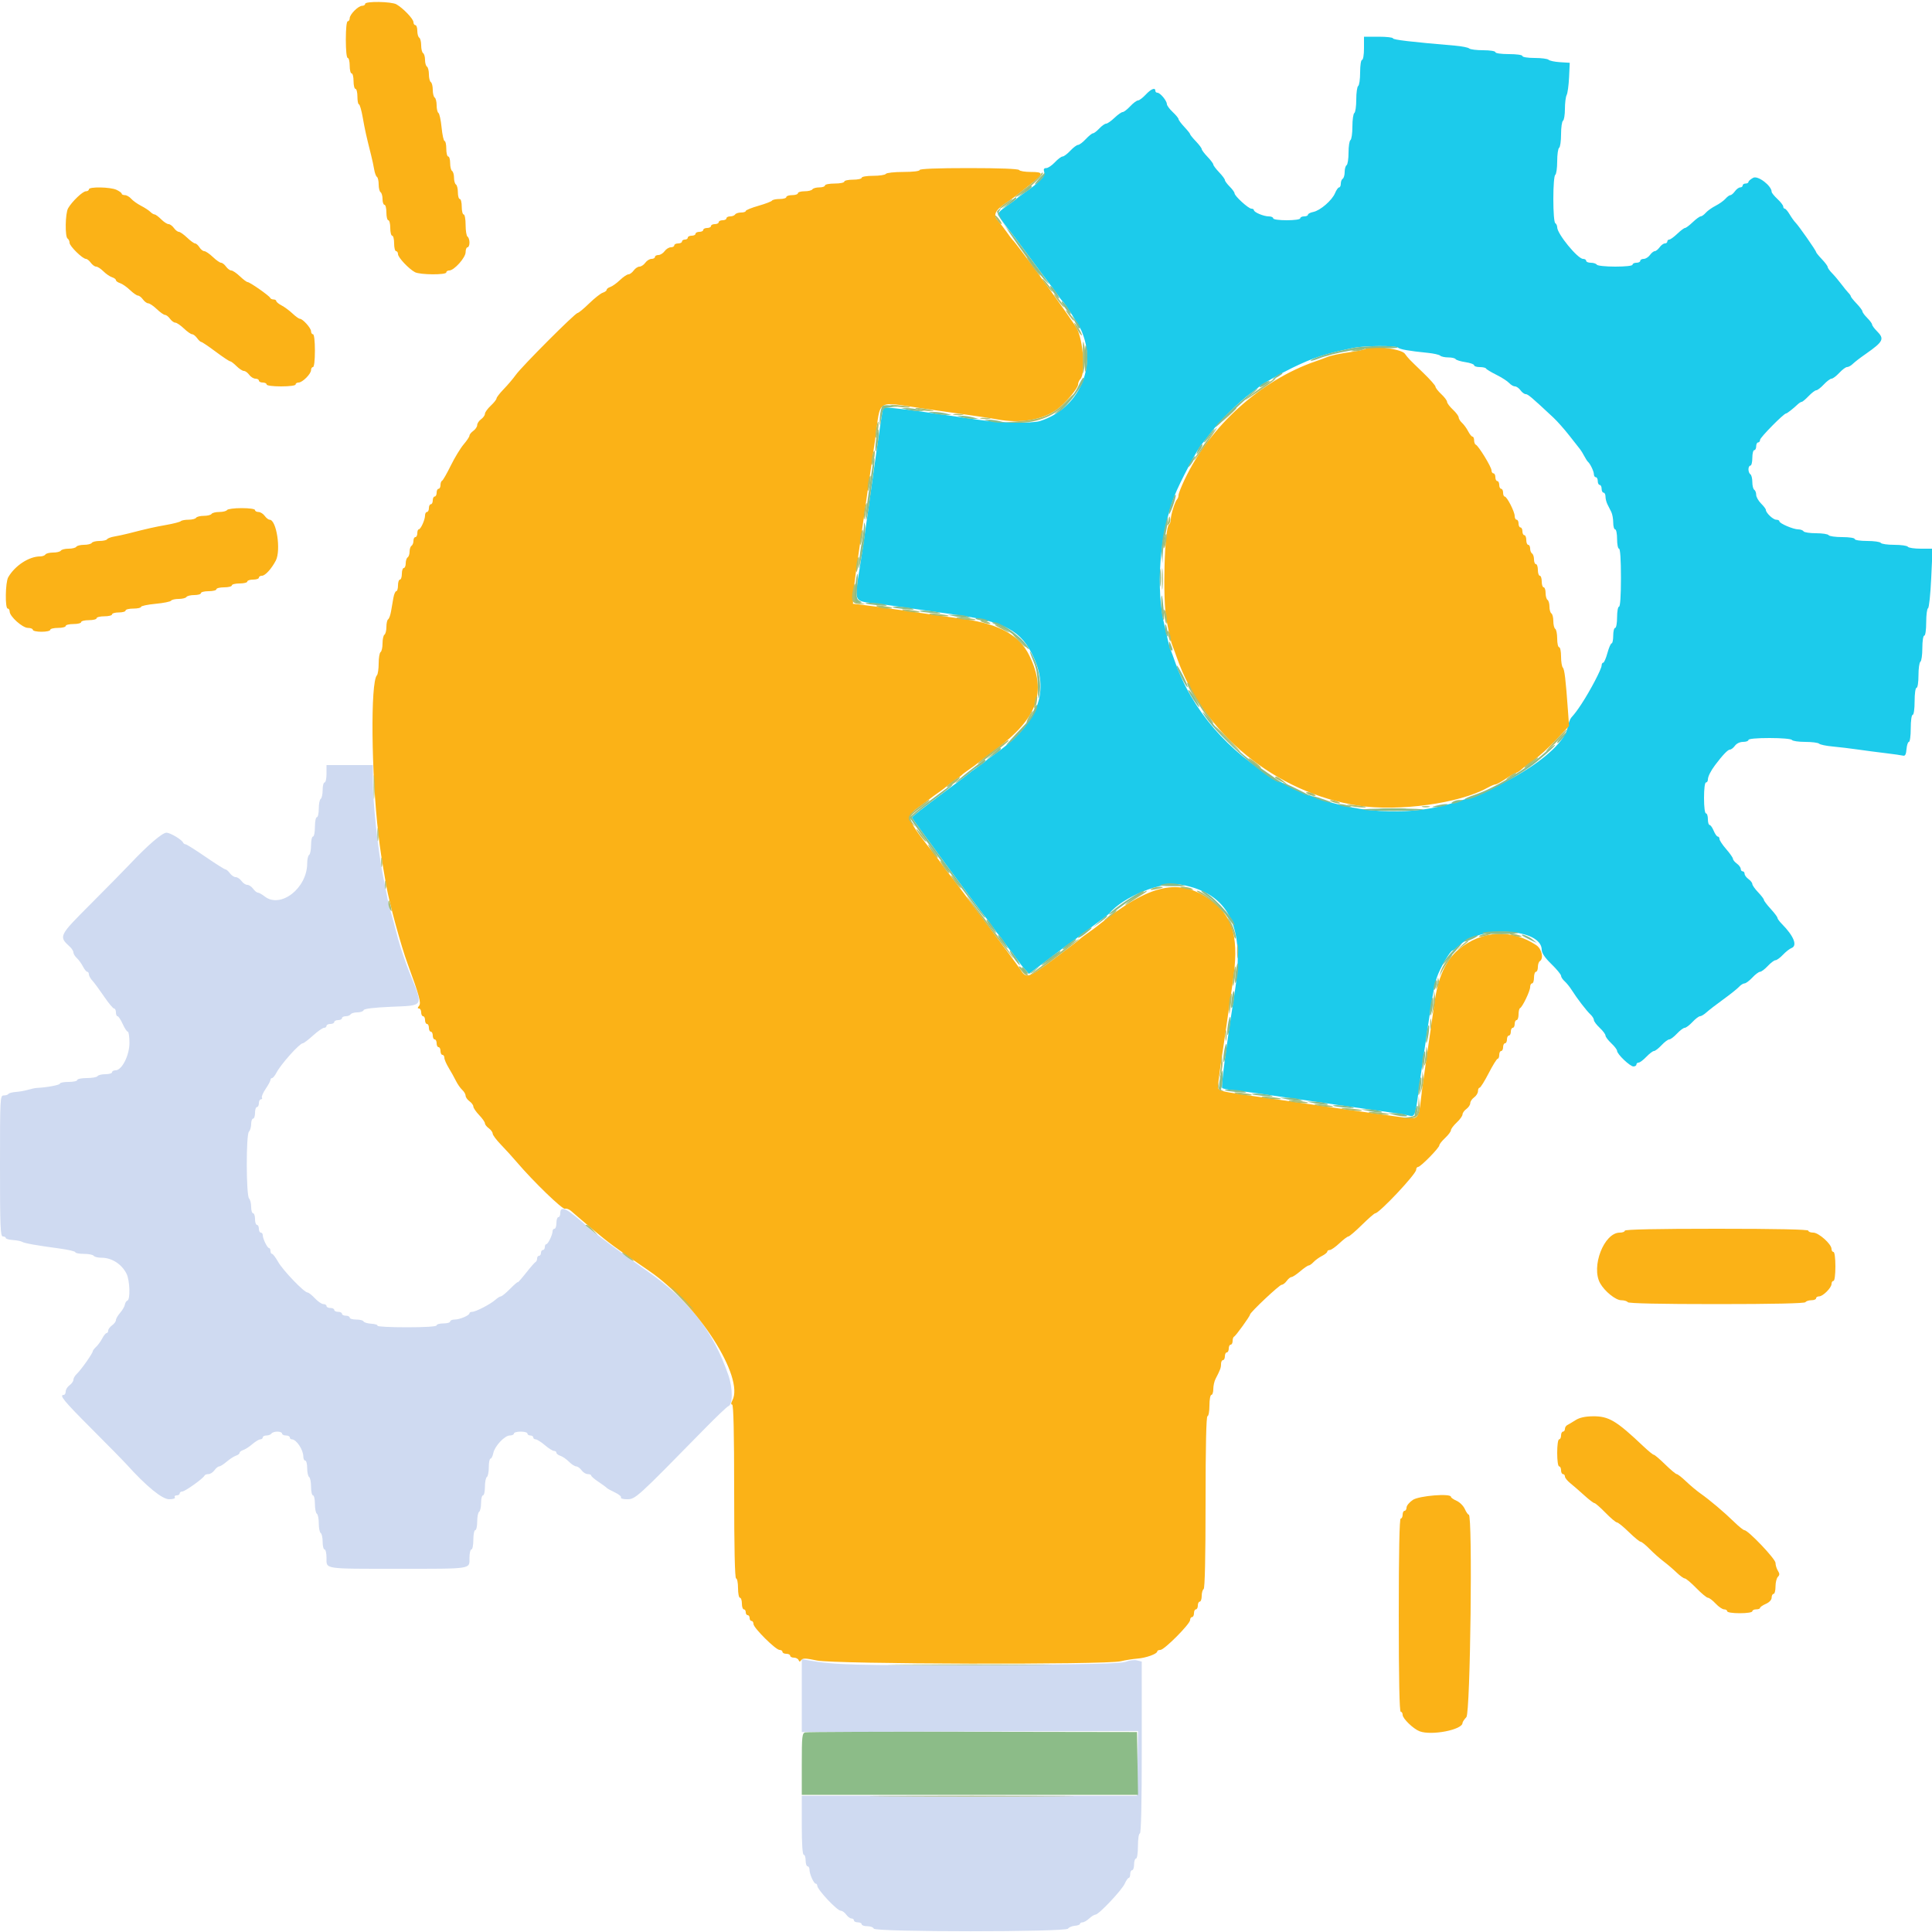 <svg id="svg" version="1.1" xmlns="http://www.w3.org/2000/svg" xmlns:xlink="http://www.w3.org/1999/xlink" width="400" height="400" viewBox="0, 0, 400,400"><g id="svgg"><path id="path0" d="M282.400 10.000 C 282.400 11.333,282.222 12.400,282.000 12.400 C 281.775 12.400,281.600 13.525,281.600 14.976 C 281.600 16.393,281.420 17.664,281.200 17.800 C 280.980 17.936,280.800 19.196,280.800 20.600 C 280.800 22.004,280.620 23.264,280.400 23.400 C 280.180 23.536,280.000 24.796,280.000 26.200 C 280.000 27.604,279.820 28.864,279.600 29.000 C 279.380 29.136,279.200 30.306,279.200 31.600 C 279.200 32.894,279.020 34.064,278.800 34.200 C 278.580 34.336,278.400 34.966,278.400 35.600 C 278.400 36.234,278.220 36.864,278.000 37.000 C 277.780 37.136,277.600 37.597,277.600 38.024 C 277.600 38.451,277.442 38.800,277.249 38.800 C 277.055 38.800,276.676 39.333,276.406 39.985 C 275.787 41.480,273.345 43.591,271.901 43.880 C 271.295 44.001,270.800 44.258,270.800 44.450 C 270.800 44.643,270.440 44.800,270.000 44.800 C 269.560 44.800,269.200 44.980,269.200 45.200 C 269.200 45.429,268.000 45.600,266.400 45.600 C 264.800 45.600,263.600 45.429,263.600 45.200 C 263.600 44.980,263.186 44.800,262.680 44.800 C 261.626 44.800,259.608 43.947,259.603 43.500 C 259.601 43.335,259.368 43.200,259.083 43.200 C 258.474 43.200,255.600 40.575,255.600 40.019 C 255.600 39.809,255.150 39.186,254.600 38.636 C 254.050 38.086,253.600 37.475,253.600 37.278 C 253.600 37.080,253.060 36.354,252.400 35.663 C 251.740 34.972,251.200 34.252,251.200 34.063 C 251.200 33.874,250.660 33.154,250.000 32.463 C 249.340 31.772,248.800 31.052,248.800 30.863 C 248.800 30.674,248.260 29.954,247.600 29.263 C 246.940 28.572,246.400 27.906,246.400 27.782 C 246.400 27.658,245.861 26.981,245.202 26.278 C 244.543 25.575,244.003 24.847,244.002 24.660 C 244.001 24.474,243.460 23.817,242.800 23.200 C 242.140 22.583,241.594 21.836,241.587 21.540 C 241.569 20.841,240.201 19.200,239.636 19.200 C 239.396 19.200,239.200 19.020,239.200 18.800 C 239.200 18.048,238.322 18.399,237.200 19.600 C 236.583 20.260,235.863 20.800,235.600 20.800 C 235.337 20.800,234.617 21.340,234.000 22.000 C 233.383 22.660,232.680 23.200,232.436 23.200 C 232.192 23.200,231.428 23.740,230.737 24.400 C 230.046 25.060,229.269 25.600,229.010 25.600 C 228.751 25.600,228.117 26.050,227.600 26.600 C 227.083 27.150,226.494 27.600,226.291 27.600 C 226.087 27.600,225.417 28.140,224.800 28.800 C 224.183 29.460,223.463 30.000,223.200 30.000 C 222.937 30.000,222.217 30.540,221.600 31.200 C 220.983 31.860,220.263 32.400,220.000 32.400 C 219.737 32.400,219.017 32.940,218.400 33.600 C 217.783 34.260,216.979 34.800,216.613 34.800 C 216.152 34.800,216.017 35.023,216.175 35.522 C 216.470 36.450,215.335 37.664,212.000 39.986 C 211.230 40.523,210.510 41.072,210.400 41.207 C 210.290 41.342,209.341 42.037,208.292 42.751 C 207.110 43.555,206.490 44.231,206.663 44.525 C 207.038 45.161,208.939 47.748,209.216 48.000 C 209.337 48.110,211.101 50.450,213.135 53.200 C 215.170 55.950,217.054 58.470,217.323 58.800 C 217.592 59.130,218.250 60.030,218.786 60.800 C 219.323 61.570,219.874 62.290,220.011 62.400 C 220.439 62.744,223.399 67.349,223.867 68.400 C 227.236 75.968,223.320 84.603,215.358 87.162 C 213.606 87.725,206.835 87.568,202.200 86.857 C 200.880 86.655,198.360 86.289,196.600 86.046 C 194.840 85.802,192.140 85.416,190.600 85.187 C 189.060 84.959,186.694 84.665,185.343 84.535 L 182.886 84.297 182.661 85.449 C 182.537 86.082,182.066 89.210,181.615 92.400 C 181.164 95.590,180.604 99.550,180.370 101.200 C 180.136 102.850,179.769 105.460,179.554 107.000 C 178.910 111.617,178.371 115.271,177.991 117.600 C 176.867 124.494,176.844 124.430,180.600 124.865 C 182.854 125.127,185.056 125.431,191.800 126.414 C 193.340 126.638,195.860 126.996,197.400 127.209 C 208.070 128.683,211.522 130.556,214.078 136.257 C 217.378 143.616,214.655 150.080,205.600 156.386 C 204.830 156.923,204.110 157.469,204.000 157.600 C 203.890 157.731,203.170 158.271,202.400 158.800 C 201.630 159.329,200.910 159.863,200.800 159.988 C 200.690 160.113,197.945 162.187,194.700 164.597 C 191.455 167.007,188.800 169.102,188.800 169.253 C 188.800 169.482,202.566 188.132,204.114 190.000 C 204.388 190.330,205.050 191.230,205.586 192.000 C 206.123 192.770,206.669 193.490,206.800 193.600 C 206.931 193.710,207.471 194.430,208.000 195.200 C 208.529 195.970,209.069 196.690,209.200 196.800 C 209.331 196.910,209.875 197.630,210.408 198.400 C 210.941 199.170,211.751 200.209,212.208 200.709 L 213.038 201.617 216.019 199.384 C 217.659 198.156,219.270 196.934,219.600 196.670 C 219.930 196.405,220.830 195.744,221.600 195.200 C 222.370 194.656,223.270 193.994,223.600 193.728 C 223.930 193.462,225.370 192.385,226.800 191.335 C 228.230 190.284,229.490 189.317,229.600 189.184 C 232.568 185.618,240.519 182.412,244.547 183.156 C 254.428 184.983,257.798 191.742,255.639 205.400 C 253.984 215.869,252.800 224.876,253.029 225.248 C 253.116 225.388,254.225 225.612,255.494 225.745 C 256.762 225.878,259.060 226.175,260.600 226.404 C 262.140 226.634,264.660 226.998,266.200 227.214 C 267.740 227.429,270.170 227.779,271.600 227.990 C 273.030 228.201,275.505 228.559,277.100 228.787 C 278.695 229.014,281.260 229.380,282.800 229.600 C 284.340 229.820,286.815 230.169,288.300 230.376 C 289.785 230.583,291.380 230.867,291.845 231.008 C 292.852 231.314,293.082 230.741,293.613 226.600 C 293.931 224.121,294.312 221.444,295.006 216.800 C 295.121 216.030,295.392 214.185,295.608 212.700 C 296.540 206.283,296.938 204.093,297.478 202.400 C 298.057 200.587,300.262 196.802,300.742 196.798 C 300.884 196.797,301.540 196.296,302.200 195.685 C 306.699 191.517,319.200 192.233,319.200 196.659 C 319.200 197.324,319.860 198.295,321.200 199.600 C 322.300 200.671,323.200 201.764,323.200 202.027 C 323.200 202.291,323.530 202.797,323.933 203.153 C 324.336 203.509,325.006 204.340,325.421 205.000 C 326.496 206.707,328.478 209.287,329.300 210.047 C 329.685 210.403,330.000 210.916,330.000 211.186 C 330.000 211.457,330.540 212.183,331.200 212.800 C 331.860 213.417,332.400 214.137,332.400 214.400 C 332.400 214.663,332.940 215.383,333.600 216.000 C 334.260 216.617,334.800 217.325,334.800 217.574 C 334.800 218.248,337.479 220.800,338.187 220.800 C 338.524 220.800,338.800 220.620,338.800 220.400 C 338.800 220.180,339.006 220.000,339.257 220.000 C 339.508 220.000,340.229 219.460,340.860 218.800 C 341.491 218.140,342.203 217.600,342.443 217.600 C 342.683 217.600,343.383 217.060,344.000 216.400 C 344.617 215.740,345.337 215.200,345.600 215.200 C 345.863 215.200,346.583 214.660,347.200 214.000 C 347.817 213.340,348.537 212.800,348.800 212.800 C 349.063 212.800,349.783 212.260,350.400 211.600 C 351.017 210.940,351.725 210.400,351.975 210.400 C 352.224 210.400,352.827 210.037,353.314 209.592 C 353.801 209.148,355.370 207.939,356.800 206.905 C 358.230 205.872,359.691 204.705,360.047 204.313 C 360.403 203.921,360.916 203.600,361.186 203.600 C 361.457 203.600,362.183 203.060,362.800 202.400 C 363.417 201.740,364.137 201.200,364.400 201.200 C 364.663 201.200,365.383 200.660,366.000 200.000 C 366.617 199.340,367.337 198.800,367.600 198.800 C 367.863 198.800,368.556 198.294,369.140 197.675 C 369.723 197.057,370.515 196.433,370.900 196.288 C 372.195 195.802,371.397 193.796,368.909 191.282 C 368.409 190.777,368.000 190.214,368.000 190.032 C 368.000 189.850,367.370 189.013,366.600 188.172 C 365.830 187.331,365.200 186.497,365.200 186.318 C 365.200 186.139,364.660 185.428,364.000 184.737 C 363.340 184.046,362.800 183.278,362.800 183.029 C 362.800 182.780,362.440 182.317,362.000 182.000 C 361.560 181.683,361.200 181.193,361.200 180.912 C 361.200 180.630,361.020 180.400,360.800 180.400 C 360.580 180.400,360.400 180.170,360.400 179.888 C 360.400 179.607,360.040 179.117,359.600 178.800 C 359.160 178.483,358.797 178.038,358.792 177.812 C 358.788 177.585,358.158 176.682,357.392 175.804 C 356.627 174.927,356.000 173.982,356.000 173.704 C 356.000 173.427,355.842 173.200,355.649 173.200 C 355.455 173.200,355.073 172.660,354.800 172.000 C 354.527 171.340,354.145 170.800,353.951 170.800 C 353.758 170.800,353.600 170.260,353.600 169.600 C 353.600 168.940,353.420 168.400,353.200 168.400 C 352.967 168.400,352.800 167.067,352.800 165.200 C 352.800 163.333,352.967 162.000,353.200 162.000 C 353.420 162.000,353.600 161.728,353.600 161.395 C 353.600 160.790,354.182 159.618,355.072 158.430 C 356.616 156.370,357.730 155.200,358.147 155.200 C 358.409 155.200,358.883 154.840,359.200 154.400 C 359.539 153.930,360.235 153.600,360.888 153.600 C 361.500 153.600,362.000 153.420,362.000 153.200 C 362.000 152.958,363.725 152.800,366.376 152.800 C 368.863 152.800,370.860 152.973,371.000 153.200 C 371.136 153.420,372.371 153.600,373.744 153.600 C 375.117 153.600,376.411 153.765,376.620 153.966 C 376.829 154.168,378.080 154.431,379.400 154.551 C 380.720 154.671,383.060 154.951,384.600 155.173 C 386.140 155.396,388.750 155.738,390.400 155.934 C 392.050 156.131,393.670 156.361,394.000 156.446 C 394.440 156.559,394.633 156.199,394.724 155.100 C 394.792 154.275,395.017 153.600,395.224 153.600 C 395.431 153.600,395.600 152.340,395.600 150.800 C 395.600 149.200,395.771 148.000,396.000 148.000 C 396.229 148.000,396.400 146.800,396.400 145.200 C 396.400 143.600,396.571 142.400,396.800 142.400 C 397.025 142.400,397.200 141.275,397.200 139.824 C 397.200 138.407,397.380 137.136,397.600 137.000 C 397.820 136.864,398.000 135.593,398.000 134.176 C 398.000 132.725,398.175 131.600,398.400 131.600 C 398.628 131.600,398.800 130.411,398.800 128.833 C 398.800 127.312,398.970 126.007,399.178 125.933 C 399.385 125.860,399.682 123.055,399.837 119.700 L 400.119 113.600 397.683 113.600 C 396.343 113.600,395.136 113.420,395.000 113.200 C 394.864 112.980,393.604 112.800,392.200 112.800 C 390.796 112.800,389.536 112.620,389.400 112.400 C 389.264 112.180,387.993 112.000,386.576 112.000 C 385.125 112.000,384.000 111.825,384.000 111.600 C 384.000 111.375,382.875 111.200,381.424 111.200 C 380.007 111.200,378.736 111.020,378.600 110.800 C 378.464 110.580,377.294 110.400,376.000 110.400 C 374.706 110.400,373.536 110.220,373.400 110.000 C 373.264 109.780,372.774 109.600,372.311 109.600 C 371.276 109.600,368.400 108.367,368.400 107.923 C 368.400 107.745,368.106 107.600,367.747 107.600 C 367.099 107.600,365.600 106.173,365.600 105.557 C 365.600 105.381,365.150 104.786,364.600 104.236 C 364.050 103.686,363.600 102.879,363.600 102.442 C 363.600 102.005,363.420 101.536,363.200 101.400 C 362.980 101.264,362.800 100.544,362.800 99.800 C 362.800 99.056,362.620 98.336,362.400 98.200 C 362.180 98.064,362.000 97.603,362.000 97.176 C 362.000 96.749,362.180 96.400,362.400 96.400 C 362.620 96.400,362.800 95.680,362.800 94.800 C 362.800 93.920,362.980 93.200,363.200 93.200 C 363.420 93.200,363.600 92.840,363.600 92.400 C 363.600 91.960,363.780 91.600,364.000 91.600 C 364.220 91.600,364.400 91.360,364.400 91.066 C 364.400 90.582,369.311 85.600,369.789 85.600 C 369.994 85.600,371.253 84.614,372.216 83.700 C 372.506 83.425,372.871 83.200,373.028 83.200 C 373.185 83.200,373.829 82.660,374.460 82.000 C 375.091 81.340,375.803 80.800,376.043 80.800 C 376.283 80.800,376.983 80.260,377.600 79.600 C 378.217 78.940,378.937 78.400,379.200 78.400 C 379.463 78.400,380.183 77.860,380.800 77.200 C 381.417 76.540,382.132 76.000,382.389 76.000 C 382.647 76.000,383.108 75.775,383.415 75.500 C 384.267 74.735,384.875 74.266,386.400 73.195 C 389.931 70.714,390.195 70.159,388.600 68.564 C 388.050 68.014,387.600 67.400,387.600 67.200 C 387.600 67.000,387.150 66.386,386.600 65.836 C 386.050 65.286,385.600 64.675,385.600 64.478 C 385.600 64.280,385.060 63.554,384.400 62.863 C 383.740 62.172,383.200 61.503,383.200 61.375 C 383.200 61.247,382.975 60.914,382.700 60.635 C 382.425 60.355,381.750 59.527,381.200 58.794 C 380.650 58.061,379.795 57.051,379.300 56.549 C 378.805 56.047,378.400 55.475,378.400 55.278 C 378.400 55.080,377.860 54.354,377.200 53.663 C 376.540 52.972,376.000 52.305,376.000 52.181 C 376.000 51.888,372.420 46.763,371.743 46.086 C 371.460 45.803,370.913 45.037,370.528 44.385 C 370.143 43.733,369.686 43.200,369.514 43.200 C 369.341 43.200,369.200 43.002,369.200 42.760 C 369.200 42.519,368.660 41.817,368.000 41.200 C 367.340 40.583,366.800 39.916,366.800 39.718 C 366.800 38.462,363.956 36.289,362.989 36.806 C 362.445 37.097,362.000 37.485,362.000 37.668 C 362.000 37.850,361.730 38.000,361.400 38.000 C 361.070 38.000,360.800 38.180,360.800 38.400 C 360.800 38.620,360.570 38.800,360.288 38.800 C 360.007 38.800,359.517 39.160,359.200 39.600 C 358.883 40.040,358.459 40.400,358.259 40.400 C 358.058 40.400,357.603 40.733,357.247 41.141 C 356.891 41.548,355.970 42.205,355.200 42.600 C 354.430 42.995,353.509 43.652,353.153 44.059 C 352.797 44.467,352.329 44.800,352.112 44.800 C 351.896 44.800,351.154 45.340,350.463 46.000 C 349.772 46.660,349.052 47.200,348.863 47.200 C 348.674 47.200,347.954 47.740,347.263 48.400 C 346.572 49.060,345.826 49.600,345.604 49.600 C 345.382 49.600,345.200 49.780,345.200 50.000 C 345.200 50.220,344.970 50.400,344.688 50.400 C 344.407 50.400,343.917 50.760,343.600 51.200 C 343.283 51.640,342.833 52.000,342.600 52.000 C 342.367 52.000,341.917 52.360,341.600 52.800 C 341.283 53.240,340.703 53.600,340.312 53.600 C 339.920 53.600,339.600 53.780,339.600 54.000 C 339.600 54.220,339.240 54.400,338.800 54.400 C 338.360 54.400,338.000 54.580,338.000 54.800 C 338.000 55.037,336.541 55.200,334.424 55.200 C 332.457 55.200,330.736 55.020,330.600 54.800 C 330.464 54.580,329.913 54.400,329.376 54.400 C 328.839 54.400,328.400 54.220,328.400 54.000 C 328.400 53.780,328.112 53.600,327.760 53.600 C 326.648 53.600,322.400 48.411,322.400 47.052 C 322.400 46.719,322.220 46.336,322.000 46.200 C 321.770 46.058,321.600 43.937,321.600 41.200 C 321.600 38.463,321.770 36.342,322.000 36.200 C 322.220 36.064,322.400 34.804,322.400 33.400 C 322.400 31.996,322.580 30.736,322.800 30.600 C 323.020 30.464,323.200 29.204,323.200 27.800 C 323.200 26.396,323.380 25.136,323.600 25.000 C 323.820 24.864,324.000 23.762,324.000 22.550 C 324.000 21.339,324.162 20.044,324.360 19.674 C 324.558 19.303,324.783 17.650,324.860 16.000 L 325.000 13.000 323.000 12.876 C 321.900 12.808,320.829 12.583,320.620 12.376 C 320.411 12.169,319.106 12.000,317.720 12.000 C 316.307 12.000,315.200 11.824,315.200 11.600 C 315.200 11.371,314.000 11.200,312.400 11.200 C 310.800 11.200,309.600 11.029,309.600 10.800 C 309.600 10.576,308.493 10.400,307.080 10.400 C 305.694 10.400,304.389 10.235,304.180 10.032 C 303.971 9.830,302.630 9.566,301.200 9.445 C 292.205 8.683,288.400 8.235,288.400 7.938 C 288.400 7.752,287.050 7.600,285.400 7.600 L 282.400 7.600 282.400 10.000 M289.420 71.959 C 289.811 72.329,291.762 72.674,295.600 73.053 C 296.810 73.173,297.971 73.435,298.180 73.635 C 298.389 73.836,299.143 74.000,299.856 74.000 C 300.569 74.000,301.251 74.159,301.371 74.354 C 301.492 74.548,302.402 74.829,303.395 74.978 C 304.388 75.127,305.200 75.418,305.200 75.625 C 305.200 75.831,305.725 76.000,306.367 76.000 C 307.008 76.000,307.593 76.135,307.667 76.300 C 307.740 76.465,308.700 77.047,309.800 77.593 C 310.900 78.139,312.091 78.904,312.447 79.293 C 312.803 79.682,313.348 80.000,313.659 80.000 C 313.969 80.000,314.483 80.360,314.800 80.800 C 315.117 81.240,315.604 81.600,315.882 81.600 C 316.341 81.600,317.129 82.268,321.624 86.469 C 322.407 87.201,323.894 88.880,324.927 90.200 C 325.961 91.520,326.961 92.791,327.149 93.025 C 327.338 93.259,327.723 93.889,328.006 94.425 C 328.288 94.961,328.628 95.490,328.760 95.600 C 329.232 95.993,330.000 97.600,330.000 98.195 C 330.000 98.528,330.180 98.800,330.400 98.800 C 330.620 98.800,330.800 99.160,330.800 99.600 C 330.800 100.040,330.980 100.400,331.200 100.400 C 331.420 100.400,331.600 100.760,331.600 101.200 C 331.600 101.640,331.780 102.000,332.000 102.000 C 332.220 102.000,332.400 102.362,332.400 102.805 C 332.400 103.248,332.580 103.968,332.800 104.405 C 333.020 104.842,333.380 105.558,333.600 105.995 C 333.820 106.432,334.000 107.422,334.000 108.195 C 334.000 108.968,334.180 109.600,334.400 109.600 C 334.620 109.600,334.800 110.500,334.800 111.600 C 334.800 112.700,334.980 113.600,335.200 113.600 C 335.449 113.600,335.600 115.867,335.600 119.600 C 335.600 123.333,335.449 125.600,335.200 125.600 C 334.980 125.600,334.800 126.590,334.800 127.800 C 334.800 129.010,334.620 130.000,334.400 130.000 C 334.180 130.000,334.000 130.720,334.000 131.600 C 334.000 132.480,333.853 133.200,333.672 133.200 C 333.492 133.200,333.100 134.100,332.800 135.200 C 332.500 136.300,332.108 137.200,331.928 137.200 C 331.747 137.200,331.600 137.459,331.600 137.776 C 331.600 138.499,329.253 142.980,327.396 145.800 C 326.549 147.087,326.074 147.720,325.329 148.556 C 325.070 148.847,324.738 149.724,324.591 150.505 C 323.516 156.235,308.234 165.278,296.100 167.364 C 274.003 171.163,250.332 157.486,243.202 136.800 C 242.936 136.030,242.571 135.040,242.390 134.600 C 242.209 134.160,241.949 133.260,241.812 132.600 C 241.676 131.940,241.385 130.680,241.165 129.800 C 239.215 121.977,240.057 110.673,243.191 102.600 C 244.227 99.934,248.013 92.778,248.800 92.000 C 248.911 91.890,249.766 90.794,250.700 89.564 C 252.570 87.103,256.511 83.217,259.000 81.384 C 259.880 80.735,260.690 80.113,260.800 80.001 C 261.261 79.532,265.186 77.301,267.600 76.136 C 272.020 74.004,274.065 73.336,280.200 72.023 C 282.368 71.559,288.948 71.513,289.420 71.959 " stroke="none" fill="#1ccbeb" fill-rule="evenodd"></path><path id="path1" d="M67.600 160.200 C 67.600 161.190,67.420 162.000,67.200 162.000 C 66.980 162.000,66.800 162.709,66.800 163.576 C 66.800 164.443,66.620 165.264,66.400 165.400 C 66.180 165.536,66.000 166.447,66.000 167.424 C 66.000 168.401,65.820 169.200,65.600 169.200 C 65.380 169.200,65.200 170.100,65.200 171.200 C 65.200 172.300,65.020 173.200,64.800 173.200 C 64.580 173.200,64.400 173.999,64.400 174.976 C 64.400 175.953,64.220 176.864,64.000 177.000 C 63.780 177.136,63.600 177.923,63.600 178.749 C 63.600 183.890,58.094 188.177,54.800 185.600 C 54.250 185.170,53.615 184.814,53.388 184.809 C 53.162 184.804,52.717 184.440,52.400 184.000 C 52.083 183.560,51.543 183.200,51.200 183.200 C 50.857 183.200,50.317 182.840,50.000 182.400 C 49.683 181.960,49.143 181.600,48.800 181.600 C 48.457 181.600,47.917 181.240,47.600 180.800 C 47.283 180.360,46.869 180.000,46.680 180.000 C 46.491 180.000,44.635 178.830,42.555 177.400 C 40.476 175.970,38.615 174.800,38.420 174.800 C 38.226 174.800,38.007 174.658,37.933 174.486 C 37.663 173.847,35.250 172.400,34.457 172.400 C 33.610 172.400,30.579 174.997,27.035 178.761 C 25.916 179.950,22.231 183.697,18.847 187.088 C 12.119 193.830,12.109 193.849,14.497 196.047 C 14.884 196.403,15.200 196.922,15.200 197.200 C 15.200 197.478,15.516 197.997,15.903 198.353 C 16.289 198.709,16.860 199.495,17.170 200.100 C 17.481 200.705,17.885 201.200,18.068 201.200 C 18.250 201.200,18.400 201.436,18.400 201.725 C 18.400 202.013,18.724 202.598,19.119 203.025 C 19.515 203.451,20.602 204.925,21.534 206.300 C 22.467 207.675,23.403 208.800,23.615 208.800 C 23.827 208.800,24.000 209.160,24.000 209.600 C 24.000 210.040,24.153 210.400,24.339 210.400 C 24.526 210.400,25.003 211.120,25.400 212.000 C 25.797 212.880,26.274 213.600,26.461 213.600 C 26.647 213.600,26.800 214.644,26.800 215.920 C 26.800 218.522,25.234 221.600,23.911 221.600 C 23.520 221.600,23.200 221.780,23.200 222.000 C 23.200 222.220,22.581 222.400,21.824 222.400 C 21.067 222.400,20.336 222.580,20.200 222.800 C 20.064 223.020,19.063 223.200,17.976 223.200 C 16.889 223.200,16.000 223.380,16.000 223.600 C 16.000 223.820,15.190 224.000,14.200 224.000 C 13.210 224.000,12.400 224.157,12.400 224.349 C 12.400 224.644,9.683 225.151,7.600 225.245 C 7.270 225.260,6.460 225.432,5.800 225.628 C 5.140 225.823,4.001 226.027,3.270 226.079 C 2.538 226.132,1.852 226.315,1.746 226.487 C 1.640 226.659,1.203 226.800,0.776 226.800 C 0.022 226.800,0.000 227.215,0.000 241.400 C 0.000 254.111,0.078 256.000,0.600 256.000 C 0.930 256.000,1.200 256.143,1.200 256.318 C 1.200 256.493,1.860 256.681,2.666 256.735 C 3.472 256.789,4.326 256.954,4.564 257.101 C 5.055 257.405,7.495 257.841,12.300 258.486 C 14.115 258.730,15.600 259.080,15.600 259.264 C 15.600 259.449,16.399 259.600,17.376 259.600 C 18.353 259.600,19.264 259.780,19.400 260.000 C 19.536 260.220,20.269 260.400,21.029 260.400 C 23.148 260.400,25.203 261.721,26.203 263.726 C 26.886 265.095,27.011 269.063,26.378 269.274 C 26.146 269.351,25.911 269.724,25.856 270.101 C 25.800 270.479,25.360 271.242,24.877 271.797 C 24.395 272.352,24.000 273.035,24.000 273.315 C 24.000 273.594,23.640 274.083,23.200 274.400 C 22.760 274.717,22.400 275.207,22.400 275.488 C 22.400 275.770,22.250 276.000,22.068 276.000 C 21.885 276.000,21.481 276.495,21.170 277.100 C 20.860 277.705,20.289 278.491,19.903 278.847 C 19.516 279.203,19.200 279.623,19.200 279.782 C 19.200 280.191,16.736 283.675,15.900 284.447 C 15.515 284.803,15.200 285.348,15.200 285.659 C 15.200 285.969,14.840 286.483,14.400 286.800 C 13.960 287.117,13.600 287.697,13.600 288.088 C 13.600 288.480,13.420 288.800,13.200 288.800 C 12.181 288.800,13.223 290.071,18.900 295.750 C 22.255 299.107,25.558 302.471,26.240 303.227 C 30.313 307.736,33.569 310.400,35.009 310.400 C 35.866 310.400,36.347 310.238,36.200 310.000 C 36.064 309.780,36.233 309.600,36.576 309.600 C 36.919 309.600,37.200 309.420,37.200 309.200 C 37.200 308.980,37.444 308.800,37.742 308.800 C 38.300 308.800,42.095 306.088,42.333 305.518 C 42.407 305.343,42.772 305.200,43.145 305.200 C 43.518 305.200,44.083 304.840,44.400 304.400 C 44.717 303.960,45.162 303.600,45.388 303.600 C 45.615 303.599,46.317 303.154,46.949 302.611 C 47.581 302.067,48.436 301.516,48.849 301.384 C 49.262 301.253,49.600 300.990,49.600 300.800 C 49.600 300.610,49.938 300.347,50.351 300.216 C 50.764 300.084,51.619 299.533,52.251 298.989 C 52.883 298.446,53.625 298.001,53.900 298.000 C 54.175 298.000,54.400 297.820,54.400 297.600 C 54.400 297.380,54.749 297.200,55.176 297.200 C 55.603 297.200,56.064 297.020,56.200 296.800 C 56.336 296.580,56.887 296.400,57.424 296.400 C 57.961 296.400,58.400 296.580,58.400 296.800 C 58.400 297.020,58.760 297.200,59.200 297.200 C 59.640 297.200,60.000 297.380,60.000 297.600 C 60.000 297.820,60.193 298.000,60.429 298.000 C 61.362 298.000,62.800 300.167,62.800 301.574 C 62.800 302.028,62.980 302.400,63.200 302.400 C 63.420 302.400,63.600 303.109,63.600 303.976 C 63.600 304.843,63.780 305.664,64.000 305.800 C 64.220 305.936,64.400 306.847,64.400 307.824 C 64.400 308.801,64.580 309.600,64.800 309.600 C 65.020 309.600,65.200 310.399,65.200 311.376 C 65.200 312.353,65.380 313.264,65.600 313.400 C 65.820 313.536,66.000 314.436,66.000 315.400 C 66.000 316.364,66.180 317.264,66.400 317.400 C 66.620 317.536,66.800 318.357,66.800 319.224 C 66.800 320.091,66.980 320.800,67.200 320.800 C 67.420 320.800,67.600 321.591,67.600 322.557 C 67.600 324.910,66.877 324.800,82.400 324.800 C 97.923 324.800,97.200 324.910,97.200 322.557 C 97.200 321.591,97.380 320.800,97.600 320.800 C 97.820 320.800,98.000 319.900,98.000 318.800 C 98.000 317.700,98.180 316.800,98.400 316.800 C 98.620 316.800,98.800 316.001,98.800 315.024 C 98.800 314.047,98.980 313.136,99.200 313.000 C 99.420 312.864,99.600 312.043,99.600 311.176 C 99.600 310.309,99.780 309.600,100.000 309.600 C 100.220 309.600,100.400 308.801,100.400 307.824 C 100.400 306.847,100.580 305.936,100.800 305.800 C 101.020 305.664,101.200 304.753,101.200 303.776 C 101.200 302.799,101.358 302.000,101.550 302.000 C 101.743 302.000,102.002 301.490,102.127 300.867 C 102.420 299.402,104.481 297.200,105.560 297.200 C 106.022 297.200,106.400 297.020,106.400 296.800 C 106.400 296.580,107.030 296.400,107.800 296.400 C 108.570 296.400,109.200 296.580,109.200 296.800 C 109.200 297.020,109.470 297.200,109.800 297.200 C 110.130 297.200,110.400 297.380,110.400 297.600 C 110.400 297.820,110.625 298.000,110.900 298.001 C 111.175 298.001,112.030 298.541,112.800 299.200 C 113.570 299.859,114.425 300.399,114.700 300.399 C 114.975 300.400,115.200 300.568,115.200 300.773 C 115.200 300.978,115.566 301.262,116.013 301.404 C 116.460 301.546,117.262 302.098,117.795 302.631 C 118.328 303.164,119.002 303.600,119.294 303.600 C 119.585 303.600,120.083 303.960,120.400 304.400 C 120.717 304.840,121.297 305.200,121.688 305.200 C 122.080 305.200,122.401 305.335,122.403 305.500 C 122.404 305.665,123.079 306.248,123.903 306.796 C 124.726 307.344,125.490 307.903,125.600 308.037 C 125.710 308.172,126.473 308.598,127.296 308.985 C 128.120 309.371,128.694 309.848,128.573 310.044 C 128.452 310.240,129.000 310.400,129.791 310.400 C 131.572 310.400,131.658 310.322,145.856 295.841 C 148.307 293.341,150.530 291.223,150.796 291.135 C 151.732 290.823,151.744 287.464,150.817 284.756 C 147.670 275.557,142.673 269.181,133.768 263.000 C 129.323 259.916,123.021 255.250,121.792 254.134 C 117.412 250.156,116.000 249.440,116.000 251.200 C 116.000 251.640,115.820 252.000,115.600 252.000 C 115.380 252.000,115.200 252.540,115.200 253.200 C 115.200 253.860,115.020 254.400,114.800 254.400 C 114.580 254.400,114.400 254.634,114.400 254.920 C 114.400 255.656,113.459 257.593,113.100 257.597 C 112.935 257.599,112.800 257.870,112.800 258.200 C 112.800 258.530,112.620 258.800,112.400 258.800 C 112.180 258.800,112.000 259.070,112.000 259.400 C 112.000 259.730,111.820 260.000,111.600 260.000 C 111.380 260.000,111.200 260.255,111.200 260.567 C 111.200 260.878,111.064 261.193,110.898 261.267 C 110.731 261.340,109.831 262.369,108.898 263.552 C 107.964 264.736,107.200 265.598,107.200 265.468 C 107.200 265.338,106.494 265.944,105.631 266.816 C 104.769 267.687,103.903 268.400,103.707 268.400 C 103.511 268.400,103.002 268.715,102.575 269.100 C 101.581 269.997,98.495 271.600,97.762 271.600 C 97.453 271.600,97.199 271.735,97.197 271.900 C 97.192 272.347,95.174 273.200,94.120 273.200 C 93.614 273.200,93.200 273.380,93.200 273.600 C 93.200 273.820,92.570 274.000,91.800 274.000 C 91.030 274.000,90.400 274.180,90.400 274.400 C 90.400 274.650,88.059 274.800,84.176 274.800 C 80.753 274.800,78.042 274.656,78.151 274.480 C 78.259 274.304,77.685 274.116,76.874 274.063 C 76.063 274.009,75.340 273.793,75.267 273.582 C 75.193 273.372,74.518 273.200,73.767 273.200 C 73.015 273.200,72.400 273.020,72.400 272.800 C 72.400 272.580,72.040 272.400,71.600 272.400 C 71.160 272.400,70.800 272.220,70.800 272.000 C 70.800 271.780,70.440 271.600,70.000 271.600 C 69.560 271.600,69.200 271.420,69.200 271.200 C 69.200 270.980,68.840 270.800,68.400 270.800 C 67.960 270.800,67.600 270.620,67.600 270.400 C 67.600 270.180,67.312 270.000,66.960 270.000 C 66.609 270.000,65.817 269.460,65.200 268.800 C 64.583 268.140,63.897 267.600,63.674 267.600 C 62.979 267.600,58.567 263.007,57.587 261.262 C 57.073 260.348,56.506 259.600,56.326 259.600 C 56.147 259.600,56.000 259.330,56.000 259.000 C 56.000 258.670,55.865 258.399,55.700 258.397 C 55.341 258.393,54.400 256.456,54.400 255.720 C 54.400 255.434,54.220 255.200,54.000 255.200 C 53.780 255.200,53.600 254.840,53.600 254.400 C 53.600 253.960,53.420 253.600,53.200 253.600 C 52.980 253.600,52.800 253.060,52.800 252.400 C 52.800 251.740,52.620 251.200,52.400 251.200 C 52.180 251.200,52.000 250.606,52.000 249.880 C 52.000 249.154,51.806 248.366,51.568 248.128 C 50.954 247.514,50.928 234.912,51.540 234.300 C 51.793 234.047,52.000 233.336,52.000 232.720 C 52.000 232.104,52.180 231.600,52.400 231.600 C 52.620 231.600,52.800 231.060,52.800 230.400 C 52.800 229.740,52.980 229.200,53.200 229.200 C 53.420 229.200,53.600 228.840,53.600 228.400 C 53.600 227.960,53.791 227.600,54.024 227.600 C 54.257 227.600,54.349 227.441,54.229 227.247 C 54.109 227.053,54.459 226.236,55.006 225.430 C 55.553 224.624,56.000 223.792,56.000 223.582 C 56.000 223.372,56.150 223.200,56.332 223.200 C 56.515 223.200,56.920 222.705,57.232 222.100 C 58.137 220.347,62.026 216.000,62.690 216.000 C 62.878 216.000,63.828 215.280,64.800 214.400 C 65.772 213.520,66.800 212.800,67.084 212.800 C 67.368 212.800,67.600 212.620,67.600 212.400 C 67.600 212.180,67.960 212.000,68.400 212.000 C 68.840 212.000,69.200 211.820,69.200 211.600 C 69.200 211.380,69.560 211.200,70.000 211.200 C 70.440 211.200,70.800 211.020,70.800 210.800 C 70.800 210.580,71.149 210.400,71.576 210.400 C 72.003 210.400,72.464 210.220,72.600 210.000 C 72.736 209.780,73.362 209.600,73.990 209.600 C 74.619 209.600,75.202 209.394,75.286 209.142 C 75.385 208.844,77.379 208.600,81.015 208.442 C 87.906 208.143,87.682 208.560,84.800 201.400 C 84.004 199.422,82.856 196.055,82.447 194.500 C 82.201 193.565,81.799 192.035,81.554 191.100 C 81.308 190.165,80.967 188.950,80.796 188.400 C 80.509 187.475,80.286 186.419,79.237 181.000 C 78.233 175.821,77.200 166.116,77.200 161.873 L 77.200 158.400 72.400 158.400 L 67.600 158.400 67.600 160.200 M166.000 351.055 L 166.000 358.600 200.810 358.494 L 235.619 358.387 235.510 365.094 L 235.400 371.800 200.700 371.800 L 166.000 371.800 166.000 377.900 C 166.000 381.700,166.151 384.000,166.400 384.000 C 166.620 384.000,166.800 384.540,166.800 385.200 C 166.800 385.860,166.980 386.400,167.200 386.400 C 167.420 386.400,167.600 386.724,167.600 387.120 C 167.600 388.014,168.494 389.993,168.900 389.997 C 169.065 389.999,169.200 390.178,169.200 390.395 C 169.200 391.217,173.310 395.600,174.080 395.600 C 174.379 395.600,174.883 395.960,175.200 396.400 C 175.517 396.840,176.007 397.200,176.288 397.200 C 176.570 397.200,176.800 397.380,176.800 397.600 C 176.800 397.820,177.160 398.000,177.600 398.000 C 178.040 398.000,178.400 398.180,178.400 398.400 C 178.400 398.620,178.925 398.800,179.567 398.800 C 180.208 398.800,180.808 399.025,180.900 399.300 C 181.143 400.028,220.687 400.030,221.137 399.302 C 221.306 399.028,221.930 398.764,222.522 398.715 C 223.115 398.666,223.600 398.485,223.600 398.313 C 223.600 398.141,223.836 398.000,224.125 398.000 C 224.413 398.000,225.036 397.640,225.508 397.200 C 225.980 396.760,226.568 396.400,226.814 396.400 C 227.489 396.400,232.278 391.325,232.874 389.978 C 233.161 389.330,233.531 388.800,233.698 388.800 C 233.864 388.800,234.000 388.440,234.000 388.000 C 234.000 387.560,234.180 387.200,234.400 387.200 C 234.620 387.200,234.800 386.660,234.800 386.000 C 234.800 385.340,234.980 384.800,235.200 384.800 C 235.426 384.800,235.600 383.667,235.600 382.200 C 235.600 380.742,235.775 379.600,235.998 379.600 C 236.256 379.600,236.394 373.344,236.391 361.806 L 236.387 344.012 235.400 343.764 C 234.858 343.628,233.826 343.753,233.107 344.041 C 232.085 344.451,225.672 344.596,203.738 344.709 C 177.380 344.844,172.732 344.721,167.300 343.743 L 166.000 343.509 166.000 351.055 " stroke="none" fill="#cfdaf1" fill-rule="evenodd"></path><path id="path2" d="M75.600 0.800 C 75.600 1.020,75.322 1.200,74.982 1.200 C 74.182 1.200,72.400 2.982,72.400 3.782 C 72.400 4.122,72.220 4.400,72.000 4.400 C 71.761 4.400,71.600 5.933,71.600 8.200 C 71.600 10.467,71.761 12.000,72.000 12.000 C 72.220 12.000,72.400 12.720,72.400 13.600 C 72.400 14.480,72.580 15.200,72.800 15.200 C 73.020 15.200,73.200 15.920,73.200 16.800 C 73.200 17.680,73.380 18.400,73.600 18.400 C 73.820 18.400,74.000 19.120,74.000 20.000 C 74.000 20.880,74.140 21.600,74.311 21.600 C 74.483 21.600,74.836 22.815,75.097 24.300 C 75.548 26.863,75.840 28.181,76.829 32.100 C 77.065 33.035,77.355 34.387,77.473 35.104 C 77.592 35.821,77.849 36.506,78.044 36.627 C 78.240 36.748,78.400 37.456,78.400 38.200 C 78.400 38.944,78.580 39.664,78.800 39.800 C 79.020 39.936,79.200 40.577,79.200 41.224 C 79.200 41.871,79.380 42.400,79.600 42.400 C 79.820 42.400,80.000 43.120,80.000 44.000 C 80.000 44.880,80.180 45.600,80.400 45.600 C 80.620 45.600,80.800 46.320,80.800 47.200 C 80.800 48.080,80.980 48.800,81.200 48.800 C 81.420 48.800,81.600 49.520,81.600 50.400 C 81.600 51.280,81.780 52.000,82.000 52.000 C 82.220 52.000,82.400 52.276,82.400 52.613 C 82.400 53.296,84.624 55.664,85.915 56.354 C 86.955 56.911,92.400 56.950,92.400 56.400 C 92.400 56.180,92.676 56.000,93.013 56.000 C 94.021 56.000,96.400 53.340,96.400 52.213 C 96.400 51.656,96.580 51.200,96.800 51.200 C 97.020 51.200,97.200 50.761,97.200 50.224 C 97.200 49.687,97.020 49.136,96.800 49.000 C 96.580 48.864,96.400 47.773,96.400 46.576 C 96.400 45.379,96.220 44.400,96.000 44.400 C 95.780 44.400,95.600 43.680,95.600 42.800 C 95.600 41.920,95.420 41.200,95.200 41.200 C 94.980 41.200,94.800 40.581,94.800 39.824 C 94.800 39.067,94.620 38.336,94.400 38.200 C 94.180 38.064,94.000 37.434,94.000 36.800 C 94.000 36.166,93.820 35.536,93.600 35.400 C 93.380 35.264,93.200 34.533,93.200 33.776 C 93.200 33.019,93.020 32.400,92.800 32.400 C 92.580 32.400,92.400 31.680,92.400 30.800 C 92.400 29.920,92.243 29.200,92.052 29.200 C 91.860 29.200,91.580 27.944,91.428 26.409 C 91.277 24.874,90.984 23.514,90.777 23.386 C 90.570 23.258,90.400 22.544,90.400 21.800 C 90.400 21.056,90.220 20.336,90.000 20.200 C 89.780 20.064,89.600 19.344,89.600 18.600 C 89.600 17.856,89.420 17.136,89.200 17.000 C 88.980 16.864,88.800 16.144,88.800 15.400 C 88.800 14.656,88.620 13.936,88.400 13.800 C 88.180 13.664,88.000 13.034,88.000 12.400 C 88.000 11.766,87.820 11.136,87.600 11.000 C 87.380 10.864,87.200 10.144,87.200 9.400 C 87.200 8.656,87.020 7.936,86.800 7.800 C 86.580 7.664,86.400 7.023,86.400 6.376 C 86.400 5.729,86.220 5.200,86.000 5.200 C 85.780 5.200,85.600 4.924,85.600 4.587 C 85.600 3.923,83.486 1.709,82.080 0.900 C 81.044 0.304,75.600 0.220,75.600 0.800 M190.400 35.200 C 190.400 35.435,189.008 35.600,187.024 35.600 C 185.167 35.600,183.536 35.780,183.400 36.000 C 183.264 36.220,182.083 36.400,180.776 36.400 C 179.459 36.400,178.400 36.578,178.400 36.800 C 178.400 37.020,177.590 37.200,176.600 37.200 C 175.610 37.200,174.800 37.380,174.800 37.600 C 174.800 37.820,173.900 38.000,172.800 38.000 C 171.700 38.000,170.800 38.180,170.800 38.400 C 170.800 38.620,170.271 38.800,169.624 38.800 C 168.977 38.800,168.336 38.980,168.200 39.200 C 168.064 39.420,167.333 39.600,166.576 39.600 C 165.819 39.600,165.200 39.780,165.200 40.000 C 165.200 40.220,164.660 40.400,164.000 40.400 C 163.340 40.400,162.800 40.580,162.800 40.800 C 162.800 41.020,162.181 41.200,161.424 41.200 C 160.667 41.200,159.955 41.349,159.843 41.530 C 159.731 41.712,158.460 42.198,157.020 42.610 C 155.579 43.022,154.400 43.503,154.400 43.679 C 154.400 43.856,153.961 44.000,153.424 44.000 C 152.887 44.000,152.336 44.180,152.200 44.400 C 152.064 44.620,151.603 44.800,151.176 44.800 C 150.749 44.800,150.400 44.980,150.400 45.200 C 150.400 45.420,150.040 45.600,149.600 45.600 C 149.160 45.600,148.800 45.780,148.800 46.000 C 148.800 46.220,148.440 46.400,148.000 46.400 C 147.560 46.400,147.200 46.580,147.200 46.800 C 147.200 47.020,146.840 47.200,146.400 47.200 C 145.960 47.200,145.600 47.380,145.600 47.600 C 145.600 47.820,145.240 48.000,144.800 48.000 C 144.360 48.000,144.000 48.180,144.000 48.400 C 144.000 48.620,143.640 48.800,143.200 48.800 C 142.760 48.800,142.400 48.980,142.400 49.200 C 142.400 49.420,142.130 49.600,141.800 49.600 C 141.470 49.600,141.200 49.780,141.200 50.000 C 141.200 50.220,140.840 50.400,140.400 50.400 C 139.960 50.400,139.600 50.580,139.600 50.800 C 139.600 51.020,139.280 51.200,138.888 51.200 C 138.497 51.200,137.917 51.560,137.600 52.000 C 137.283 52.440,136.703 52.800,136.312 52.800 C 135.920 52.800,135.600 52.980,135.600 53.200 C 135.600 53.420,135.280 53.600,134.888 53.600 C 134.497 53.600,133.917 53.960,133.600 54.400 C 133.283 54.840,132.743 55.200,132.400 55.200 C 132.057 55.200,131.517 55.560,131.200 56.000 C 130.883 56.440,130.391 56.800,130.108 56.800 C 129.825 56.800,129.033 57.335,128.350 57.988 C 127.666 58.641,126.768 59.283,126.353 59.415 C 125.939 59.546,125.600 59.810,125.600 60.000 C 125.600 60.190,125.239 60.461,124.798 60.600 C 124.358 60.740,123.086 61.743,121.972 62.827 C 120.858 63.912,119.781 64.800,119.578 64.800 C 119.079 64.800,108.032 75.870,106.791 77.613 C 106.248 78.376,105.128 79.697,104.302 80.548 C 103.476 81.400,102.800 82.273,102.800 82.488 C 102.800 82.703,102.260 83.383,101.600 84.000 C 100.940 84.617,100.400 85.369,100.400 85.672 C 100.400 85.975,100.040 86.483,99.600 86.800 C 99.160 87.117,98.800 87.657,98.800 88.000 C 98.800 88.343,98.440 88.883,98.000 89.200 C 97.560 89.517,97.200 89.962,97.199 90.188 C 97.199 90.415,96.659 91.230,95.999 92.000 C 95.340 92.770,94.136 94.750,93.325 96.400 C 92.514 98.050,91.704 99.460,91.525 99.533 C 91.346 99.607,91.200 100.012,91.200 100.433 C 91.200 100.855,91.020 101.200,90.800 101.200 C 90.580 101.200,90.400 101.560,90.400 102.000 C 90.400 102.440,90.220 102.800,90.000 102.800 C 89.780 102.800,89.600 103.160,89.600 103.600 C 89.600 104.040,89.420 104.400,89.200 104.400 C 88.980 104.400,88.800 104.760,88.800 105.200 C 88.800 105.640,88.620 106.000,88.400 106.000 C 88.180 106.000,88.000 106.324,88.000 106.720 C 88.000 107.614,87.106 109.593,86.700 109.597 C 86.535 109.599,86.400 109.960,86.400 110.400 C 86.400 110.840,86.220 111.200,86.000 111.200 C 85.780 111.200,85.600 111.549,85.600 111.976 C 85.600 112.403,85.420 112.864,85.200 113.000 C 84.980 113.136,84.800 113.676,84.800 114.200 C 84.800 114.724,84.620 115.264,84.400 115.400 C 84.180 115.536,84.000 116.087,84.000 116.624 C 84.000 117.161,83.820 117.600,83.600 117.600 C 83.380 117.600,83.200 118.140,83.200 118.800 C 83.200 119.460,83.020 120.000,82.800 120.000 C 82.580 120.000,82.400 120.540,82.400 121.200 C 82.400 121.860,82.240 122.400,82.044 122.400 C 81.848 122.400,81.578 123.030,81.444 123.800 C 81.310 124.570,81.090 125.832,80.956 126.604 C 80.821 127.376,80.551 128.106,80.356 128.227 C 80.160 128.348,80.000 129.056,80.000 129.800 C 80.000 130.544,79.820 131.264,79.600 131.400 C 79.380 131.536,79.200 132.346,79.200 133.200 C 79.200 134.054,79.020 134.864,78.800 135.000 C 78.580 135.136,78.400 136.191,78.400 137.344 C 78.400 138.497,78.235 139.611,78.034 139.820 C 76.681 141.223,76.863 160.155,78.351 172.800 C 78.727 175.996,78.989 177.707,79.959 183.302 C 80.581 186.887,83.028 195.843,84.411 199.600 C 86.834 206.182,87.238 207.673,86.753 208.257 C 86.420 208.658,86.420 208.800,86.751 208.800 C 86.998 208.800,87.200 209.160,87.200 209.600 C 87.200 210.040,87.380 210.400,87.600 210.400 C 87.820 210.400,88.000 210.760,88.000 211.200 C 88.000 211.640,88.180 212.000,88.400 212.000 C 88.620 212.000,88.800 212.360,88.800 212.800 C 88.800 213.240,88.980 213.600,89.200 213.600 C 89.420 213.600,89.600 213.960,89.600 214.400 C 89.600 214.840,89.780 215.200,90.000 215.200 C 90.220 215.200,90.400 215.560,90.400 216.000 C 90.400 216.440,90.580 216.800,90.800 216.800 C 91.020 216.800,91.200 217.160,91.200 217.600 C 91.200 218.040,91.380 218.400,91.600 218.400 C 91.820 218.400,92.000 218.674,92.000 219.008 C 92.000 219.342,92.409 220.287,92.909 221.108 C 93.409 221.929,94.083 223.140,94.406 223.800 C 94.730 224.460,95.311 225.291,95.697 225.647 C 96.084 226.003,96.400 226.548,96.400 226.859 C 96.400 227.169,96.760 227.683,97.200 228.000 C 97.640 228.317,98.000 228.809,98.000 229.092 C 98.000 229.375,98.540 230.172,99.200 230.863 C 99.860 231.554,100.400 232.322,100.400 232.571 C 100.400 232.820,100.760 233.283,101.200 233.600 C 101.640 233.917,102.000 234.412,102.000 234.699 C 102.000 234.986,102.765 236.011,103.700 236.977 C 104.635 237.942,106.120 239.577,107.000 240.610 C 110.410 244.611,116.457 250.464,116.977 250.264 C 117.271 250.151,117.847 250.364,118.256 250.738 C 118.665 251.111,120.603 252.763,122.562 254.408 C 126.118 257.395,127.388 258.330,134.451 263.167 C 144.460 270.019,154.178 285.182,151.623 289.958 C 151.324 290.515,151.312 290.800,151.586 290.800 C 151.865 290.800,152.000 296.659,152.000 308.800 C 152.000 320.533,152.139 326.800,152.400 326.800 C 152.620 326.800,152.800 327.700,152.800 328.800 C 152.800 329.900,152.980 330.800,153.200 330.800 C 153.420 330.800,153.600 331.340,153.600 332.000 C 153.600 332.660,153.780 333.200,154.000 333.200 C 154.220 333.200,154.400 333.470,154.400 333.800 C 154.400 334.130,154.580 334.400,154.800 334.400 C 155.020 334.400,155.200 334.670,155.200 335.000 C 155.200 335.330,155.380 335.600,155.600 335.600 C 155.820 335.600,156.000 335.885,156.000 336.234 C 156.000 337.034,160.598 341.600,161.403 341.600 C 161.731 341.600,162.000 341.780,162.000 342.000 C 162.000 342.220,162.360 342.400,162.800 342.400 C 163.240 342.400,163.600 342.580,163.600 342.800 C 163.600 343.020,163.945 343.200,164.367 343.200 C 164.788 343.200,165.225 343.425,165.336 343.700 C 165.497 344.097,165.613 344.095,165.899 343.691 C 166.189 343.281,166.823 343.300,169.156 343.791 C 172.762 344.549,228.892 344.693,232.000 343.951 C 232.990 343.715,234.567 343.464,235.504 343.393 C 237.292 343.257,239.600 342.418,239.600 341.902 C 239.600 341.736,239.891 341.600,240.247 341.600 C 241.062 341.600,246.400 336.228,246.400 335.408 C 246.400 335.074,246.580 334.800,246.800 334.800 C 247.020 334.800,247.200 334.440,247.200 334.000 C 247.200 333.560,247.380 333.200,247.600 333.200 C 247.820 333.200,248.000 332.840,248.000 332.400 C 248.000 331.960,248.180 331.600,248.400 331.600 C 248.620 331.600,248.800 331.071,248.800 330.424 C 248.800 329.777,248.980 329.136,249.200 329.000 C 249.457 328.841,249.600 322.396,249.600 310.976 C 249.600 299.392,249.739 293.200,250.000 293.200 C 250.220 293.200,250.400 292.210,250.400 291.000 C 250.400 289.790,250.580 288.800,250.800 288.800 C 251.020 288.800,251.200 288.258,251.200 287.595 C 251.200 286.932,251.408 285.987,251.662 285.495 C 252.658 283.569,252.800 283.183,252.800 282.405 C 252.800 281.962,252.980 281.600,253.200 281.600 C 253.420 281.600,253.600 281.240,253.600 280.800 C 253.600 280.360,253.780 280.000,254.000 280.000 C 254.220 280.000,254.400 279.640,254.400 279.200 C 254.400 278.760,254.580 278.400,254.800 278.400 C 255.020 278.400,255.200 278.055,255.200 277.633 C 255.200 277.212,255.337 276.807,255.505 276.733 C 255.860 276.578,258.800 272.508,258.800 272.172 C 258.800 271.734,264.888 266.000,265.353 266.000 C 265.612 266.000,266.083 265.640,266.400 265.200 C 266.717 264.760,267.162 264.400,267.388 264.399 C 267.615 264.399,268.430 263.859,269.200 263.200 C 269.970 262.541,270.759 262.001,270.953 262.001 C 271.147 262.000,271.597 261.684,271.953 261.297 C 272.309 260.911,273.095 260.340,273.700 260.030 C 274.305 259.719,274.800 259.315,274.800 259.132 C 274.800 258.950,275.032 258.800,275.317 258.800 C 275.601 258.800,276.501 258.170,277.318 257.400 C 278.134 256.630,278.966 256.000,279.166 256.000 C 279.366 256.000,280.627 254.920,281.968 253.600 C 283.308 252.280,284.549 251.200,284.725 251.200 C 285.555 251.200,293.200 243.072,293.200 242.189 C 293.200 241.865,293.381 241.600,293.602 241.600 C 294.119 241.600,298.000 237.647,298.000 237.120 C 298.000 236.901,298.540 236.217,299.200 235.600 C 299.860 234.983,300.400 234.263,300.400 234.000 C 300.400 233.737,300.940 233.017,301.600 232.400 C 302.260 231.783,302.800 231.031,302.800 230.728 C 302.800 230.425,303.160 229.917,303.600 229.600 C 304.040 229.283,304.400 228.743,304.400 228.400 C 304.400 228.057,304.760 227.517,305.200 227.200 C 305.640 226.883,306.000 226.303,306.000 225.912 C 306.000 225.520,306.151 225.200,306.335 225.200 C 306.519 225.200,307.364 223.850,308.213 222.200 C 309.062 220.550,309.901 219.200,310.078 219.200 C 310.255 219.200,310.400 218.840,310.400 218.400 C 310.400 217.960,310.580 217.600,310.800 217.600 C 311.020 217.600,311.200 217.240,311.200 216.800 C 311.200 216.360,311.380 216.000,311.600 216.000 C 311.820 216.000,312.000 215.640,312.000 215.200 C 312.000 214.760,312.180 214.400,312.400 214.400 C 312.620 214.400,312.800 214.040,312.800 213.600 C 312.800 213.160,312.980 212.800,313.200 212.800 C 313.420 212.800,313.600 212.440,313.600 212.000 C 313.600 211.560,313.780 211.200,314.000 211.200 C 314.220 211.200,314.400 210.675,314.400 210.033 C 314.400 209.392,314.535 208.807,314.700 208.733 C 315.199 208.512,316.800 205.178,316.800 204.362 C 316.800 203.943,316.980 203.600,317.200 203.600 C 317.420 203.600,317.600 203.060,317.600 202.400 C 317.600 201.740,317.780 201.200,318.000 201.200 C 318.220 201.200,318.400 200.761,318.400 200.224 C 318.400 199.687,318.580 199.136,318.800 199.000 C 319.652 198.473,319.226 196.472,318.100 195.713 C 312.956 192.244,306.771 192.584,301.959 196.600 C 299.335 198.789,297.667 202.495,297.006 207.600 C 296.878 208.590,296.591 210.570,296.368 212.000 C 296.145 213.430,295.780 215.950,295.556 217.600 C 295.332 219.250,294.987 221.680,294.789 223.000 C 294.591 224.320,294.308 226.480,294.161 227.800 C 293.750 231.477,293.512 231.755,291.059 231.426 C 288.328 231.060,284.244 230.492,280.800 230.000 C 279.260 229.780,276.740 229.420,275.200 229.200 C 273.660 228.980,271.095 228.606,269.500 228.368 C 267.905 228.130,265.520 227.783,264.200 227.596 C 251.147 225.748,252.194 226.010,252.231 224.597 C 252.248 223.938,252.487 221.960,252.762 220.200 C 253.036 218.440,253.428 215.830,253.633 214.400 C 253.837 212.970,254.197 210.450,254.433 208.800 C 254.669 207.150,255.025 204.720,255.224 203.400 C 256.568 194.474,255.441 190.015,250.981 186.612 C 244.333 181.542,238.102 182.882,227.200 191.725 C 226.870 191.992,225.970 192.650,225.200 193.186 C 224.430 193.723,223.710 194.274,223.600 194.412 C 223.490 194.549,221.089 196.394,218.263 198.511 C 212.798 202.608,212.479 202.704,211.195 200.641 C 210.606 199.693,196.736 181.110,196.387 180.800 C 196.263 180.690,195.723 179.970,195.186 179.200 C 194.650 178.430,193.995 177.530,193.731 177.200 C 187.728 169.696,187.494 169.054,190.081 167.202 C 191.027 166.526,192.070 165.751,192.400 165.480 C 192.730 165.210,193.630 164.550,194.400 164.014 C 195.170 163.477,195.890 162.931,196.000 162.800 C 196.110 162.669,196.830 162.129,197.600 161.600 C 198.370 161.071,199.090 160.531,199.200 160.400 C 199.310 160.269,200.030 159.729,200.800 159.200 C 201.570 158.671,202.290 158.136,202.400 158.011 C 202.510 157.886,204.220 156.585,206.200 155.121 C 214.805 148.756,216.776 143.239,213.124 135.740 C 211.070 131.522,206.917 129.200,199.600 128.176 C 198.610 128.038,196.720 127.774,195.400 127.590 C 191.723 127.078,186.880 126.385,184.000 125.959 C 182.570 125.748,180.320 125.445,179.000 125.287 L 176.600 125.000 176.663 123.400 C 176.697 122.520,176.935 120.360,177.191 118.600 C 177.447 116.840,177.809 114.320,177.996 113.000 C 178.183 111.680,178.536 109.250,178.782 107.600 C 179.027 105.950,179.413 103.250,179.640 101.600 C 179.866 99.950,180.208 97.610,180.398 96.400 C 180.589 95.190,180.945 92.760,181.189 91.000 C 182.391 82.339,181.171 83.129,191.106 84.575 C 195.008 85.143,199.640 85.804,201.400 86.043 C 203.160 86.282,205.464 86.640,206.520 86.839 C 211.155 87.711,215.775 86.954,218.752 84.834 C 220.457 83.620,223.200 80.407,223.200 79.624 C 223.200 79.259,223.415 78.745,223.678 78.482 C 224.775 77.385,224.279 70.428,222.929 67.970 C 221.941 66.171,210.447 50.340,209.592 49.600 C 209.465 49.490,208.925 48.770,208.392 48.000 C 207.858 47.230,207.102 46.251,206.711 45.825 C 205.472 44.473,205.951 43.517,208.800 41.654 C 209.350 41.294,210.160 40.700,210.600 40.333 C 211.040 39.967,212.345 38.928,213.500 38.024 C 216.142 35.957,216.131 35.600,213.424 35.600 C 212.227 35.600,211.136 35.420,211.000 35.200 C 210.846 34.950,206.929 34.800,200.576 34.800 C 194.059 34.800,190.400 34.944,190.400 35.200 M18.400 39.200 C 18.400 39.420,18.124 39.600,17.787 39.600 C 17.123 39.600,14.909 41.714,14.100 43.120 C 13.505 44.154,13.427 49.046,14.000 49.400 C 14.220 49.536,14.400 49.927,14.400 50.270 C 14.400 50.952,17.095 53.600,17.790 53.600 C 18.028 53.600,18.483 53.960,18.800 54.400 C 19.117 54.840,19.615 55.200,19.906 55.200 C 20.198 55.200,20.872 55.636,21.405 56.169 C 21.938 56.702,22.740 57.254,23.187 57.396 C 23.634 57.538,24.000 57.810,24.000 58.000 C 24.000 58.190,24.381 58.467,24.848 58.615 C 25.314 58.763,26.241 59.405,26.907 60.042 C 27.573 60.679,28.322 61.200,28.571 61.200 C 28.820 61.200,29.283 61.560,29.600 62.000 C 29.917 62.440,30.409 62.800,30.692 62.800 C 30.975 62.800,31.772 63.340,32.463 64.000 C 33.154 64.660,33.922 65.200,34.171 65.200 C 34.420 65.200,34.883 65.560,35.200 66.000 C 35.517 66.440,36.009 66.800,36.292 66.800 C 36.575 66.800,37.372 67.340,38.063 68.000 C 38.754 68.660,39.522 69.200,39.771 69.200 C 40.020 69.200,40.483 69.560,40.800 70.000 C 41.117 70.440,41.509 70.800,41.670 70.800 C 41.831 70.800,43.167 71.700,44.639 72.800 C 46.111 73.900,47.461 74.800,47.639 74.800 C 47.818 74.800,48.414 75.250,48.964 75.800 C 49.514 76.350,50.202 76.800,50.494 76.800 C 50.785 76.800,51.283 77.160,51.600 77.600 C 51.917 78.040,52.497 78.400,52.888 78.400 C 53.280 78.400,53.600 78.580,53.600 78.800 C 53.600 79.020,53.960 79.200,54.400 79.200 C 54.840 79.200,55.200 79.380,55.200 79.600 C 55.200 79.831,56.467 80.000,58.200 80.000 C 59.933 80.000,61.200 79.831,61.200 79.600 C 61.200 79.380,61.478 79.200,61.818 79.200 C 62.618 79.200,64.400 77.418,64.400 76.618 C 64.400 76.278,64.580 76.000,64.800 76.000 C 65.035 76.000,65.200 74.600,65.200 72.600 C 65.200 70.600,65.035 69.200,64.800 69.200 C 64.580 69.200,64.400 68.922,64.400 68.582 C 64.400 67.920,62.673 66.000,62.078 66.000 C 61.880 66.000,61.194 65.505,60.552 64.900 C 59.911 64.295,58.894 63.545,58.293 63.232 C 57.692 62.920,57.200 62.515,57.200 62.332 C 57.200 62.150,56.945 62.000,56.633 62.000 C 56.322 62.000,56.007 61.849,55.933 61.664 C 55.760 61.228,51.715 58.400,51.263 58.400 C 51.074 58.400,50.354 57.860,49.663 57.200 C 48.972 56.540,48.175 56.000,47.892 56.000 C 47.609 56.000,47.117 55.640,46.800 55.200 C 46.483 54.760,46.020 54.400,45.771 54.400 C 45.522 54.400,44.754 53.860,44.063 53.200 C 43.372 52.540,42.579 52.000,42.300 52.000 C 42.021 52.000,41.568 51.640,41.293 51.200 C 41.018 50.760,40.613 50.400,40.393 50.400 C 40.173 50.400,39.428 49.860,38.737 49.200 C 38.046 48.540,37.278 48.000,37.029 48.000 C 36.780 48.000,36.317 47.640,36.000 47.200 C 35.683 46.760,35.185 46.400,34.894 46.400 C 34.602 46.400,33.914 45.950,33.364 45.400 C 32.814 44.850,32.205 44.400,32.010 44.400 C 31.816 44.400,31.410 44.153,31.109 43.852 C 30.808 43.550,29.940 42.984,29.180 42.593 C 28.421 42.202,27.509 41.548,27.153 41.141 C 26.797 40.733,26.212 40.400,25.853 40.400 C 25.494 40.400,25.199 40.265,25.197 40.100 C 25.195 39.935,24.709 39.575,24.117 39.300 C 22.836 38.705,18.400 38.627,18.400 39.200 M282.726 72.205 C 282.576 72.357,281.406 72.632,280.126 72.815 C 277.185 73.238,275.614 73.572,274.600 73.990 C 274.160 74.171,273.170 74.536,272.400 74.800 C 261.065 78.692,250.532 88.194,245.270 99.275 C 244.572 100.746,244.000 102.201,244.000 102.508 C 244.000 102.815,243.877 103.190,243.726 103.341 C 243.287 103.780,242.413 106.519,242.406 107.476 C 242.403 107.958,242.243 108.450,242.050 108.569 C 241.083 109.167,240.681 124.104,241.517 128.400 C 242.218 132.003,242.443 132.959,242.790 133.800 C 242.971 134.240,243.336 135.230,243.602 136.000 C 249.063 151.843,264.128 164.182,281.200 166.796 C 289.552 168.074,302.137 166.348,307.912 163.131 C 308.634 162.729,309.411 162.400,309.640 162.400 C 309.869 162.400,310.841 161.860,311.800 161.200 C 312.759 160.540,313.703 160.000,313.897 160.000 C 314.091 160.000,314.598 159.678,315.025 159.283 C 315.451 158.889,316.616 158.007,317.614 157.324 C 318.611 156.640,320.649 154.785,322.143 153.202 L 324.858 150.323 324.639 147.261 C 324.161 140.620,323.920 138.585,323.568 138.220 C 323.365 138.011,323.200 136.976,323.200 135.920 C 323.200 134.864,323.020 134.000,322.800 134.000 C 322.580 134.000,322.400 133.201,322.400 132.224 C 322.400 131.247,322.220 130.336,322.000 130.200 C 321.780 130.064,321.600 129.344,321.600 128.600 C 321.600 127.856,321.420 127.136,321.200 127.000 C 320.980 126.864,320.800 126.234,320.800 125.600 C 320.800 124.966,320.620 124.336,320.400 124.200 C 320.180 124.064,320.000 123.423,320.000 122.776 C 320.000 122.129,319.820 121.600,319.600 121.600 C 319.380 121.600,319.200 121.060,319.200 120.400 C 319.200 119.740,319.020 119.200,318.800 119.200 C 318.580 119.200,318.400 118.660,318.400 118.000 C 318.400 117.340,318.220 116.800,318.000 116.800 C 317.780 116.800,317.600 116.361,317.600 115.824 C 317.600 115.287,317.420 114.736,317.200 114.600 C 316.980 114.464,316.800 114.003,316.800 113.576 C 316.800 113.149,316.620 112.800,316.400 112.800 C 316.180 112.800,316.000 112.350,316.000 111.800 C 316.000 111.250,315.820 110.800,315.600 110.800 C 315.380 110.800,315.200 110.440,315.200 110.000 C 315.200 109.560,315.020 109.200,314.800 109.200 C 314.580 109.200,314.400 108.840,314.400 108.400 C 314.400 107.960,314.220 107.600,314.000 107.600 C 313.780 107.600,313.600 107.257,313.600 106.838 C 313.600 105.931,311.992 102.800,311.526 102.800 C 311.347 102.800,311.200 102.440,311.200 102.000 C 311.200 101.560,311.020 101.200,310.800 101.200 C 310.580 101.200,310.400 100.840,310.400 100.400 C 310.400 99.960,310.220 99.600,310.000 99.600 C 309.780 99.600,309.600 99.240,309.600 98.800 C 309.600 98.360,309.420 98.000,309.200 98.000 C 308.980 98.000,308.800 97.721,308.800 97.381 C 308.800 96.693,306.098 92.277,305.548 92.067 C 305.357 91.993,305.200 91.588,305.200 91.167 C 305.200 90.745,305.050 90.400,304.868 90.400 C 304.685 90.400,304.281 89.905,303.970 89.300 C 303.660 88.695,303.089 87.909,302.703 87.553 C 302.316 87.197,302.000 86.684,302.000 86.414 C 302.000 86.143,301.460 85.417,300.800 84.800 C 300.140 84.183,299.600 83.463,299.600 83.200 C 299.600 82.937,299.060 82.217,298.400 81.600 C 297.740 80.983,297.200 80.289,297.200 80.057 C 297.200 79.824,296.075 78.548,294.700 77.221 C 291.471 74.103,291.713 74.355,290.833 73.200 C 290.070 72.199,283.530 71.396,282.726 72.205 M47.000 105.600 C 46.864 105.820,46.144 106.000,45.400 106.000 C 44.656 106.000,43.936 106.180,43.800 106.400 C 43.664 106.620,42.944 106.800,42.200 106.800 C 41.456 106.800,40.736 106.980,40.600 107.200 C 40.464 107.420,39.763 107.600,39.043 107.600 C 38.323 107.600,37.599 107.735,37.435 107.900 C 37.271 108.065,35.936 108.412,34.469 108.672 C 31.970 109.113,30.549 109.434,26.600 110.447 C 25.720 110.673,24.413 110.955,23.696 111.073 C 22.979 111.192,22.294 111.449,22.173 111.644 C 22.052 111.840,21.344 112.000,20.600 112.000 C 19.856 112.000,19.136 112.180,19.000 112.400 C 18.864 112.620,18.144 112.800,17.400 112.800 C 16.656 112.800,15.936 112.980,15.800 113.200 C 15.664 113.420,14.944 113.600,14.200 113.600 C 13.456 113.600,12.736 113.780,12.600 114.000 C 12.464 114.220,11.744 114.400,11.000 114.400 C 10.256 114.400,9.536 114.580,9.400 114.800 C 9.264 115.020,8.771 115.200,8.305 115.200 C 6.009 115.200,3.085 117.112,1.700 119.520 C 1.104 120.556,1.020 126.000,1.600 126.000 C 1.820 126.000,2.000 126.276,2.000 126.613 C 2.000 127.621,4.660 130.000,5.787 130.000 C 6.344 130.000,6.800 130.180,6.800 130.400 C 6.800 130.620,7.610 130.800,8.600 130.800 C 9.590 130.800,10.400 130.620,10.400 130.400 C 10.400 130.180,11.120 130.000,12.000 130.000 C 12.880 130.000,13.600 129.820,13.600 129.600 C 13.600 129.380,14.320 129.200,15.200 129.200 C 16.080 129.200,16.800 129.020,16.800 128.800 C 16.800 128.580,17.520 128.400,18.400 128.400 C 19.280 128.400,20.000 128.220,20.000 128.000 C 20.000 127.780,20.720 127.600,21.600 127.600 C 22.480 127.600,23.200 127.420,23.200 127.200 C 23.200 126.980,23.830 126.800,24.600 126.800 C 25.370 126.800,26.000 126.620,26.000 126.400 C 26.000 126.180,26.720 126.000,27.600 126.000 C 28.480 126.000,29.200 125.841,29.200 125.647 C 29.200 125.453,30.549 125.168,32.197 125.013 C 33.846 124.859,35.296 124.567,35.421 124.366 C 35.545 124.165,36.256 124.000,37.000 124.000 C 37.744 124.000,38.464 123.820,38.600 123.600 C 38.736 123.380,39.467 123.200,40.224 123.200 C 40.981 123.200,41.600 123.020,41.600 122.800 C 41.600 122.580,42.320 122.400,43.200 122.400 C 44.080 122.400,44.800 122.220,44.800 122.000 C 44.800 121.780,45.520 121.600,46.400 121.600 C 47.280 121.600,48.000 121.420,48.000 121.200 C 48.000 120.980,48.720 120.800,49.600 120.800 C 50.480 120.800,51.200 120.620,51.200 120.400 C 51.200 120.180,51.740 120.000,52.400 120.000 C 53.060 120.000,53.600 119.820,53.600 119.600 C 53.600 119.380,53.889 119.200,54.242 119.200 C 54.903 119.200,56.217 117.759,57.100 116.067 C 58.211 113.937,57.249 107.600,55.814 107.600 C 55.574 107.600,55.117 107.240,54.800 106.800 C 54.483 106.360,53.903 106.000,53.512 106.000 C 53.120 106.000,52.800 105.820,52.800 105.600 C 52.800 105.372,51.608 105.200,50.024 105.200 C 48.497 105.200,47.136 105.380,47.000 105.600 M336.400 254.800 C 336.400 255.020,335.932 255.200,335.360 255.200 C 332.094 255.200,329.363 262.260,331.300 265.698 C 332.245 267.375,334.514 269.200,335.655 269.200 C 336.259 269.200,336.864 269.380,337.000 269.600 C 337.159 269.857,343.730 270.000,355.400 270.000 C 367.070 270.000,373.641 269.857,373.800 269.600 C 373.936 269.380,374.487 269.200,375.024 269.200 C 375.561 269.200,376.000 269.020,376.000 268.800 C 376.000 268.580,376.278 268.400,376.618 268.400 C 377.418 268.400,379.200 266.618,379.200 265.818 C 379.200 265.478,379.380 265.200,379.600 265.200 C 379.831 265.200,380.000 263.933,380.000 262.200 C 380.000 260.467,379.831 259.200,379.600 259.200 C 379.380 259.200,379.200 258.924,379.200 258.587 C 379.200 257.579,376.540 255.200,375.413 255.200 C 374.856 255.200,374.400 255.020,374.400 254.800 C 374.400 254.539,367.800 254.400,355.400 254.400 C 343.000 254.400,336.400 254.539,336.400 254.800 M326.200 294.025 C 325.540 294.446,324.775 294.902,324.500 295.038 C 324.225 295.174,324.000 295.536,324.000 295.843 C 324.000 296.149,323.820 296.400,323.600 296.400 C 323.380 296.400,323.200 296.760,323.200 297.200 C 323.200 297.640,323.020 298.000,322.800 298.000 C 322.571 298.000,322.400 299.200,322.400 300.800 C 322.400 302.400,322.571 303.600,322.800 303.600 C 323.020 303.600,323.200 303.960,323.200 304.400 C 323.200 304.840,323.380 305.200,323.600 305.200 C 323.820 305.200,324.002 305.425,324.004 305.700 C 324.006 305.975,324.501 306.594,325.104 307.075 C 325.707 307.556,327.003 308.681,327.984 309.575 C 328.965 310.469,329.922 311.200,330.110 311.200 C 330.298 311.200,331.329 312.100,332.400 313.200 C 333.471 314.300,334.539 315.200,334.772 315.200 C 335.005 315.200,336.115 316.100,337.239 317.200 C 338.362 318.300,339.457 319.200,339.672 319.200 C 339.887 319.200,340.724 319.875,341.531 320.700 C 342.339 321.525,343.630 322.673,344.400 323.252 C 345.170 323.830,346.383 324.865,347.096 325.552 C 347.809 326.238,348.586 326.800,348.822 326.800 C 349.059 326.800,350.129 327.700,351.200 328.800 C 352.271 329.900,353.358 330.800,353.614 330.800 C 353.870 330.800,354.583 331.340,355.200 332.000 C 355.817 332.660,356.609 333.200,356.960 333.200 C 357.312 333.200,357.600 333.380,357.600 333.600 C 357.600 333.826,358.733 334.000,360.200 334.000 C 361.667 334.000,362.800 333.826,362.800 333.600 C 362.800 333.380,363.160 333.200,363.600 333.200 C 364.040 333.200,364.400 333.064,364.400 332.898 C 364.400 332.731,364.940 332.356,365.600 332.064 C 366.331 331.741,366.800 331.233,366.800 330.766 C 366.800 330.345,366.980 330.000,367.200 330.000 C 367.420 330.000,367.600 329.316,367.600 328.480 C 367.600 327.644,367.820 326.740,368.090 326.470 C 368.477 326.083,368.477 325.815,368.090 325.195 C 367.820 324.764,367.600 324.036,367.600 323.578 C 367.600 322.760,361.927 316.800,361.148 316.800 C 360.945 316.800,359.996 316.035,359.038 315.100 C 356.958 313.069,354.009 310.577,352.056 309.200 C 351.276 308.650,349.932 307.525,349.070 306.700 C 348.209 305.875,347.346 305.200,347.154 305.200 C 346.961 305.200,345.885 304.300,344.761 303.200 C 343.638 302.100,342.581 301.200,342.412 301.200 C 342.243 301.200,341.297 300.435,340.310 299.500 C 334.600 294.093,333.075 293.188,329.746 293.229 C 328.159 293.249,327.012 293.506,326.200 294.025 M292.515 310.538 C 291.809 311.012,291.224 311.715,291.215 312.100 C 291.207 312.485,291.020 312.800,290.800 312.800 C 290.580 312.800,290.400 313.160,290.400 313.600 C 290.400 314.040,290.220 314.400,290.000 314.400 C 289.739 314.400,289.600 321.333,289.600 334.400 C 289.600 347.467,289.739 354.400,290.000 354.400 C 290.220 354.400,290.400 354.688,290.400 355.040 C 290.400 355.809,292.608 357.947,293.915 358.444 C 296.379 359.380,302.800 358.129,302.800 356.712 C 302.800 356.522,303.160 355.980,303.600 355.508 C 304.429 354.618,304.916 313.600,304.098 313.600 C 303.931 313.600,303.561 313.070,303.274 312.423 C 302.988 311.776,302.224 311.012,301.577 310.726 C 300.930 310.439,300.400 310.069,300.400 309.902 C 300.400 309.140,293.807 309.671,292.515 310.538 " stroke="none" fill="#fbb217" fill-rule="evenodd"></path><path id="path3" d="M215.474 36.150 C 215.351 36.472,214.042 37.650,212.565 38.768 C 211.089 39.885,210.011 40.800,210.171 40.800 C 211.054 40.800,216.319 36.186,215.906 35.773 C 215.792 35.659,215.598 35.829,215.474 36.150 M208.000 42.200 C 207.255 42.750,206.815 43.194,207.022 43.186 C 207.424 43.170,209.955 41.205,209.578 41.202 C 209.455 41.201,208.745 41.650,208.000 42.200 M206.013 44.656 C 206.031 45.144,207.157 46.576,207.361 46.371 C 207.455 46.277,207.187 45.775,206.766 45.256 C 206.345 44.736,206.006 44.466,206.013 44.656 M213.616 54.963 C 214.368 56.009,215.156 56.973,215.367 57.103 C 215.578 57.233,215.135 56.484,214.384 55.437 C 213.632 54.391,212.844 53.427,212.633 53.297 C 212.422 53.167,212.865 53.916,213.616 54.963 M216.575 58.932 C 217.191 59.739,217.776 60.400,217.875 60.400 C 218.153 60.400,216.421 58.060,215.909 57.744 C 215.659 57.589,215.959 58.124,216.575 58.932 M218.975 62.132 C 219.591 62.939,220.176 63.600,220.275 63.600 C 220.553 63.600,218.821 61.260,218.309 60.944 C 218.059 60.789,218.359 61.324,218.975 62.132 M221.199 65.100 C 221.722 65.815,222.213 66.400,222.289 66.400 C 222.593 66.400,221.601 64.900,220.945 64.367 C 220.513 64.016,220.610 64.296,221.199 65.100 M222.403 66.890 C 222.401 67.050,222.759 67.770,223.199 68.490 C 223.638 69.211,223.996 69.620,223.996 69.400 C 223.995 69.180,223.637 68.460,223.200 67.800 C 222.763 67.140,222.404 66.731,222.403 66.890 M224.178 74.000 C 224.182 77.903,224.207 78.038,224.535 75.906 C 224.741 74.570,224.740 72.818,224.532 71.706 C 224.224 70.065,224.175 70.385,224.178 74.000 M280.600 72.400 C 279.511 72.677,279.493 72.707,280.400 72.725 C 280.950 72.735,281.760 72.589,282.200 72.400 C 283.186 71.976,282.266 71.976,280.600 72.400 M260.893 80.389 C 259.335 81.483,257.947 82.563,257.807 82.788 C 257.607 83.113,263.313 79.198,263.967 78.562 C 264.647 77.901,263.274 78.717,260.893 80.389 M220.778 83.026 C 218.057 85.842,215.833 86.791,211.000 87.196 L 207.800 87.465 210.600 87.527 C 214.861 87.621,218.783 85.946,221.339 82.940 C 222.838 81.177,222.517 81.227,220.778 83.026 M184.600 83.980 C 185.834 84.315,188.664 84.518,188.367 84.250 C 188.275 84.168,187.120 84.000,185.800 83.877 C 184.222 83.730,183.811 83.765,184.600 83.980 M190.200 84.800 C 190.860 84.968,191.940 85.106,192.600 85.107 C 193.609 85.108,193.545 85.055,192.200 84.777 C 190.174 84.358,188.537 84.377,190.200 84.800 M254.378 85.900 L 253.000 87.400 254.500 86.022 C 255.896 84.738,256.184 84.400,255.878 84.400 C 255.812 84.400,255.137 85.075,254.378 85.900 M197.500 85.882 C 197.995 85.978,198.805 85.978,199.300 85.882 C 199.795 85.787,199.390 85.709,198.400 85.709 C 197.410 85.709,197.005 85.787,197.500 85.882 M203.100 86.682 C 203.595 86.778,204.405 86.778,204.900 86.682 C 205.395 86.587,204.990 86.509,204.000 86.509 C 203.010 86.509,202.605 86.587,203.100 86.682 M181.400 88.800 C 181.246 89.710,181.204 90.538,181.307 90.640 C 181.410 90.743,181.613 90.077,181.760 89.160 C 181.907 88.243,181.948 87.415,181.853 87.320 C 181.758 87.224,181.554 87.890,181.400 88.800 M249.757 91.330 C 247.790 94.103,246.829 95.615,247.298 95.200 C 247.797 94.759,252.027 88.694,251.915 88.581 C 251.848 88.515,250.877 89.752,249.757 91.330 M180.578 94.578 C 180.427 95.381,180.394 96.127,180.504 96.237 C 180.614 96.347,180.827 95.781,180.978 94.978 C 181.128 94.175,181.162 93.428,181.052 93.318 C 180.942 93.208,180.728 93.775,180.578 94.578 M179.876 99.210 C 179.730 99.755,179.627 100.650,179.646 101.200 C 179.671 101.918,179.784 101.757,180.049 100.627 C 180.455 98.895,180.300 97.625,179.876 99.210 M179.069 105.156 C 178.921 105.895,178.820 106.883,178.844 107.350 C 178.868 107.817,179.047 107.390,179.242 106.400 C 179.437 105.410,179.538 104.423,179.467 104.206 C 179.396 103.990,179.217 104.417,179.069 105.156 M242.046 107.067 C 242.021 107.324,241.884 107.864,241.741 108.267 C 241.540 108.836,241.594 108.897,241.979 108.542 C 242.252 108.291,242.389 107.751,242.284 107.342 C 242.179 106.934,242.072 106.810,242.046 107.067 M178.276 110.410 C 178.130 110.955,178.027 111.850,178.046 112.400 C 178.071 113.118,178.184 112.957,178.449 111.827 C 178.855 110.095,178.700 108.825,178.276 110.410 M241.022 111.822 C 240.872 112.625,240.838 113.372,240.948 113.482 C 241.058 113.592,241.272 113.025,241.422 112.222 C 241.573 111.419,241.606 110.673,241.496 110.563 C 241.386 110.453,241.173 111.019,241.022 111.822 M177.476 116.010 C 177.330 116.555,177.227 117.450,177.246 118.000 C 177.271 118.718,177.384 118.557,177.649 117.427 C 178.055 115.695,177.900 114.425,177.476 116.010 M240.542 119.800 C 240.541 121.780,240.608 122.640,240.692 121.712 C 240.776 120.784,240.777 119.164,240.695 118.112 C 240.612 117.060,240.543 117.820,240.542 119.800 M176.581 122.160 C 176.157 124.419,176.437 124.992,178.003 125.069 C 179.375 125.137,179.379 125.133,178.200 124.856 C 177.057 124.587,177.005 124.484,177.097 122.687 C 177.210 120.483,176.946 120.213,176.581 122.160 M181.600 125.588 C 181.930 125.808,182.815 125.991,183.567 125.994 C 185.360 126.002,185.041 125.775,182.800 125.450 C 181.542 125.267,181.181 125.309,181.600 125.588 M187.000 126.380 C 187.761 126.726,190.717 126.964,190.367 126.651 C 190.275 126.569,189.300 126.393,188.200 126.259 C 186.854 126.095,186.461 126.135,187.000 126.380 M241.038 127.400 C 241.370 129.384,241.602 129.704,241.594 128.167 C 241.591 127.525,241.404 126.730,241.179 126.400 C 240.886 125.970,240.846 126.254,241.038 127.400 M192.600 127.204 C 193.367 127.530,196.711 127.753,196.367 127.456 C 196.275 127.377,195.210 127.211,194.000 127.088 C 192.631 126.949,192.102 126.992,192.600 127.204 M198.200 128.004 C 198.967 128.330,202.311 128.553,201.967 128.256 C 201.875 128.177,200.810 128.011,199.600 127.888 C 198.231 127.749,197.702 127.792,198.200 128.004 M203.400 128.800 C 203.840 128.989,204.470 129.144,204.800 129.144 C 205.178 129.144,205.104 129.017,204.600 128.800 C 204.160 128.611,203.530 128.456,203.200 128.456 C 202.822 128.456,202.896 128.583,203.400 128.800 M206.000 129.397 C 206.000 129.464,206.765 129.904,207.700 130.375 C 209.267 131.163,209.322 131.168,208.400 130.436 C 207.509 129.729,206.000 129.076,206.000 129.397 M241.844 131.400 C 242.173 132.871,242.402 133.190,242.394 132.167 C 242.391 131.745,242.205 131.130,241.982 130.800 C 241.685 130.362,241.648 130.524,241.844 131.400 M210.800 132.600 C 211.546 133.370,212.247 134.000,212.357 134.000 C 212.467 134.000,211.946 133.370,211.200 132.600 C 210.454 131.830,209.753 131.200,209.643 131.200 C 209.533 131.200,210.054 131.830,210.800 132.600 M245.905 141.880 C 246.710 143.846,251.200 150.536,251.200 149.768 C 251.200 149.607,250.705 148.829,250.100 148.040 C 248.754 146.283,246.400 142.424,246.400 141.975 C 246.400 141.795,246.222 141.537,246.005 141.403 C 245.765 141.255,245.726 141.441,245.905 141.880 M214.250 145.250 C 213.917 146.917,214.240 147.240,214.600 145.600 C 214.752 144.909,214.793 144.259,214.691 144.158 C 214.589 144.056,214.391 144.547,214.250 145.250 M213.000 148.400 C 212.659 149.060,212.469 149.600,212.579 149.600 C 212.689 149.600,213.059 149.060,213.400 148.400 C 213.741 147.740,213.931 147.200,213.821 147.200 C 213.711 147.200,213.341 147.740,213.000 148.400 M210.581 151.700 L 209.000 153.400 210.700 151.819 C 212.281 150.348,212.584 150.000,212.281 150.000 C 212.216 150.000,211.451 150.765,210.581 151.700 M252.903 151.945 C 253.670 152.795,255.176 154.270,256.249 155.224 C 257.322 156.178,256.764 155.483,255.009 153.679 C 251.678 150.255,250.501 149.286,252.903 151.945 M321.600 153.778 C 320.058 155.438,319.651 156.011,320.600 155.188 C 322.378 153.646,324.588 151.223,324.352 151.075 C 324.268 151.023,323.030 152.239,321.600 153.778 M205.525 155.531 C 203.833 156.779,202.438 157.943,202.425 158.118 C 202.411 158.293,203.840 157.340,205.600 156.000 C 207.360 154.660,208.800 153.482,208.800 153.382 C 208.800 153.111,208.835 153.088,205.525 155.531 M258.540 157.103 C 258.696 157.356,259.391 157.967,260.084 158.460 C 260.777 158.954,261.217 159.150,261.060 158.897 C 260.904 158.644,260.209 158.033,259.516 157.540 C 258.823 157.046,258.383 156.850,258.540 157.103 M316.905 157.725 C 316.193 158.206,315.608 158.744,315.605 158.920 C 315.602 159.097,316.230 158.760,317.000 158.173 C 317.770 157.586,318.400 157.036,318.400 156.953 C 318.400 156.727,318.319 156.769,316.905 157.725 M77.346 163.000 C 77.347 165.200,77.414 166.049,77.495 164.887 C 77.576 163.724,77.576 161.924,77.493 160.887 C 77.411 159.849,77.345 160.800,77.346 163.000 M312.400 160.836 C 311.736 161.379,311.669 161.515,312.200 161.240 C 313.505 160.566,314.228 160.012,313.800 160.015 C 313.580 160.017,312.950 160.386,312.400 160.836 M197.305 161.725 C 196.593 162.206,196.008 162.747,196.005 162.927 C 195.999 163.288,198.235 161.790,198.612 161.181 C 198.934 160.660,198.796 160.717,197.305 161.725 M264.000 160.990 C 264.000 161.094,264.585 161.465,265.300 161.814 L 266.600 162.448 265.600 161.633 C 264.637 160.848,264.000 160.592,264.000 160.990 M270.800 164.400 C 271.130 164.613,271.670 164.788,272.000 164.788 C 272.533 164.788,272.533 164.745,272.000 164.400 C 271.670 164.187,271.130 164.012,270.800 164.012 C 270.267 164.012,270.267 164.055,270.800 164.400 M190.281 167.028 C 187.888 168.783,187.623 169.422,188.830 170.533 C 189.697 171.332,189.717 171.335,189.085 170.569 C 188.071 169.337,188.206 169.010,190.400 167.400 C 192.110 166.145,192.722 165.568,192.300 165.610 C 192.245 165.615,191.336 166.253,190.281 167.028 M275.800 166.000 C 276.240 166.189,276.870 166.344,277.200 166.344 C 277.578 166.344,277.504 166.217,277.000 166.000 C 276.560 165.811,275.930 165.656,275.600 165.656 C 275.222 165.656,275.296 165.783,275.800 166.000 M279.200 166.787 C 280.191 167.117,283.087 167.335,282.767 167.054 C 282.675 166.974,281.610 166.806,280.400 166.681 C 278.980 166.534,278.554 166.571,279.200 166.787 M294.500 167.076 C 294.885 167.176,295.515 167.176,295.900 167.076 C 296.285 166.975,295.970 166.893,295.200 166.893 C 294.430 166.893,294.115 166.975,294.500 167.076 M286.100 167.496 C 287.365 167.575,289.435 167.575,290.700 167.496 C 291.965 167.416,290.930 167.351,288.400 167.351 C 285.870 167.351,284.835 167.416,286.100 167.496 M78.120 172.800 C 78.120 174.010,78.195 174.505,78.287 173.900 C 78.378 173.295,78.378 172.305,78.287 171.700 C 78.195 171.095,78.120 171.590,78.120 172.800 M190.391 172.788 C 190.857 173.441,191.442 174.102,191.691 174.256 C 191.941 174.411,191.641 173.876,191.025 173.068 C 189.688 171.315,189.184 171.092,190.391 172.788 M192.896 176.195 C 193.393 176.962,193.944 177.592,194.120 177.595 C 194.297 177.598,193.960 176.970,193.373 176.200 C 192.000 174.400,191.732 174.397,192.896 176.195 M78.901 178.600 C 78.905 179.480,78.987 179.793,79.083 179.295 C 79.179 178.798,79.175 178.078,79.075 177.695 C 78.975 177.313,78.896 177.720,78.901 178.600 M195.268 179.352 C 195.781 180.143,196.347 180.792,196.527 180.795 C 196.899 180.801,195.382 178.559,194.749 178.169 C 194.522 178.028,194.755 178.560,195.268 179.352 M197.591 182.388 C 198.057 183.041,198.642 183.702,198.891 183.856 C 199.141 184.011,198.841 183.476,198.225 182.668 C 196.888 180.915,196.384 180.692,197.591 182.388 M79.693 183.200 C 79.693 183.970,79.775 184.285,79.876 183.900 C 79.976 183.515,79.976 182.885,79.876 182.500 C 79.775 182.115,79.693 182.430,79.693 183.200 M238.400 184.006 C 237.978 184.282,238.215 184.323,239.200 184.142 C 240.925 183.825,241.251 183.598,239.967 183.606 C 239.435 183.609,238.730 183.789,238.400 184.006 M244.433 183.743 C 244.525 183.821,245.230 184.001,246.000 184.142 C 246.985 184.323,247.222 184.282,246.800 184.006 C 246.258 183.650,244.037 183.403,244.433 183.743 M235.467 185.385 C 234.624 185.885,233.634 186.613,233.267 187.002 C 232.732 187.569,232.838 187.551,233.800 186.908 C 234.460 186.467,235.630 185.726,236.400 185.260 C 237.170 184.794,237.620 184.427,237.400 184.444 C 237.180 184.461,236.310 184.885,235.467 185.385 M248.948 185.252 C 249.800 185.701,251.329 186.908,252.347 187.934 C 253.807 189.407,253.977 189.507,253.154 188.409 C 252.070 186.962,248.651 184.387,247.856 184.418 C 247.605 184.427,248.097 184.803,248.948 185.252 M204.800 192.000 C 207.450 195.520,209.709 198.400,209.819 198.400 C 209.929 198.400,207.850 195.520,205.200 192.000 C 202.550 188.480,200.291 185.600,200.181 185.600 C 200.071 185.600,202.150 188.480,204.800 192.000 M80.406 187.033 C 80.409 187.455,80.595 188.070,80.818 188.400 C 81.115 188.838,81.152 188.676,80.956 187.800 C 80.627 186.329,80.398 186.010,80.406 187.033 M229.600 189.649 C 228.206 190.871,228.205 190.872,229.488 190.019 C 230.196 189.548,230.882 188.991,231.012 188.781 C 231.397 188.157,231.077 188.354,229.600 189.649 M254.525 191.000 C 254.834 191.660,255.212 192.716,255.363 193.347 C 255.515 193.978,255.715 194.418,255.809 194.325 C 256.099 194.034,255.239 191.402,254.584 190.582 C 254.012 189.864,254.007 189.898,254.525 191.000 M306.600 193.600 C 305.581 194.038,306.632 194.038,308.000 193.600 C 308.804 193.343,308.843 193.277,308.200 193.268 C 307.760 193.262,307.040 193.411,306.600 193.600 M313.000 193.600 C 313.440 193.789,314.160 193.938,314.600 193.932 C 315.243 193.923,315.204 193.857,314.400 193.600 C 313.032 193.162,311.981 193.162,313.000 193.600 M218.000 198.242 L 213.000 202.029 212.079 200.968 C 211.130 199.875,210.501 199.733,211.333 200.801 C 212.747 202.615,212.801 202.597,218.405 198.396 C 221.337 196.198,223.571 194.413,223.368 194.428 C 223.166 194.443,220.750 196.160,218.000 198.242 M256.124 197.000 C 256.126 198.320,256.201 198.812,256.290 198.093 C 256.379 197.374,256.377 196.294,256.286 195.693 C 256.195 195.092,256.122 195.680,256.124 197.000 M302.487 195.900 C 301.530 196.835,301.514 196.881,302.381 196.206 C 304.088 194.876,304.169 194.800,303.886 194.800 C 303.736 194.800,303.106 195.295,302.487 195.900 M299.505 198.900 C 298.961 199.615,298.401 200.650,298.262 201.200 L 298.008 202.200 298.504 201.186 C 298.777 200.629,299.417 199.594,299.927 198.886 C 301.139 197.205,300.787 197.216,299.505 198.900 M255.453 201.236 C 255.314 201.931,255.222 203.063,255.249 203.750 C 255.278 204.494,255.438 204.040,255.643 202.628 C 256.011 200.104,255.876 199.118,255.453 201.236 M297.646 202.867 C 297.621 203.234,297.496 203.864,297.370 204.267 C 297.152 204.962,297.163 204.963,297.597 204.287 C 297.848 203.896,297.973 203.266,297.873 202.887 C 297.711 202.268,297.688 202.266,297.646 202.867 M296.864 206.250 C 296.829 206.938,296.711 208.107,296.601 208.850 L 296.403 210.200 296.824 208.858 C 297.055 208.120,297.173 206.950,297.086 206.258 L 296.928 205.000 296.864 206.250 M254.656 206.484 C 254.521 206.988,254.432 208.120,254.458 209.000 C 254.497 210.320,254.559 210.180,254.813 208.200 C 255.137 205.678,255.070 204.941,254.656 206.484 M296.109 212.000 C 296.109 212.990,296.187 213.395,296.282 212.900 C 296.378 212.405,296.378 211.595,296.282 211.100 C 296.187 210.605,296.109 211.010,296.109 212.000 M253.709 214.400 C 253.709 215.390,253.787 215.795,253.882 215.300 C 253.978 214.805,253.978 213.995,253.882 213.500 C 253.787 213.005,253.709 213.410,253.709 214.400 M295.267 217.250 C 295.230 217.828,295.105 218.907,294.989 219.650 C 294.796 220.886,294.815 220.917,295.208 220.014 C 295.445 219.471,295.570 218.391,295.486 217.614 C 295.377 216.592,295.316 216.491,295.267 217.250 M252.864 219.450 C 252.829 220.138,252.711 221.308,252.601 222.050 L 252.403 223.400 252.824 222.058 C 253.055 221.320,253.173 220.150,253.086 219.458 L 252.928 218.200 252.864 219.450 M294.460 222.850 C 294.427 223.428,294.311 224.507,294.201 225.250 L 294.003 226.600 294.424 225.257 C 294.655 224.519,294.772 223.439,294.682 222.857 L 294.520 221.800 294.460 222.850 M252.161 224.797 C 252.186 225.443,252.449 225.815,252.908 225.856 C 253.357 225.896,253.402 225.851,253.032 225.735 C 252.711 225.633,252.375 225.157,252.286 224.675 C 252.151 223.954,252.130 223.976,252.161 224.797 M255.800 226.380 C 256.561 226.726,259.517 226.964,259.167 226.651 C 259.075 226.569,258.100 226.393,257.000 226.259 C 255.654 226.095,255.261 226.135,255.800 226.380 M261.400 227.204 C 262.167 227.530,265.511 227.753,265.167 227.456 C 265.075 227.377,264.010 227.211,262.800 227.088 C 261.431 226.949,260.902 226.992,261.400 227.204 M293.661 228.600 C 293.564 230.708,293.263 231.102,291.597 231.303 L 290.200 231.472 291.686 231.536 C 293.476 231.613,294.125 230.714,293.890 228.483 L 293.734 227.000 293.661 228.600 M267.000 228.004 C 267.767 228.330,271.111 228.553,270.767 228.256 C 270.675 228.177,269.610 228.011,268.400 227.888 C 267.031 227.749,266.502 227.792,267.000 228.004 M272.400 228.787 C 273.391 229.117,276.287 229.335,275.967 229.054 C 275.875 228.974,274.810 228.806,273.600 228.681 C 272.180 228.534,271.754 228.571,272.400 228.787 M278.000 229.593 C 278.988 229.916,282.289 230.135,281.967 229.856 C 281.875 229.776,280.720 229.611,279.400 229.488 C 277.909 229.349,277.379 229.389,278.000 229.593 M283.600 230.393 C 284.588 230.716,287.889 230.935,287.567 230.656 C 287.475 230.576,286.320 230.411,285.000 230.288 C 283.509 230.149,282.979 230.189,283.600 230.393 M121.233 253.700 C 121.325 253.755,121.940 254.250,122.600 254.800 L 123.800 255.800 122.830 254.700 C 122.297 254.095,121.682 253.600,121.464 253.600 C 121.245 253.600,121.142 253.645,121.233 253.700 M128.800 259.346 C 128.800 259.456,129.340 259.930,130.000 260.400 C 130.660 260.870,131.200 261.164,131.200 261.054 C 131.200 260.944,130.660 260.470,130.000 260.000 C 129.340 259.530,128.800 259.236,128.800 259.346 M141.000 268.800 C 142.306 270.120,143.465 271.200,143.575 271.200 C 143.685 271.200,142.706 270.120,141.400 268.800 C 140.094 267.480,138.935 266.400,138.825 266.400 C 138.715 266.400,139.694 267.480,141.000 268.800 M187.100 344.700 C 194.635 344.761,206.965 344.761,214.500 344.700 C 222.035 344.639,215.870 344.589,200.800 344.589 C 185.730 344.589,179.565 344.639,187.100 344.700 M184.100 371.900 C 193.505 371.960,208.895 371.960,218.300 371.900 C 227.705 371.840,220.010 371.791,201.200 371.791 C 182.390 371.791,174.695 371.840,184.100 371.900 " stroke="none" fill="#acbd72" fill-rule="evenodd"></path><path id="path4" d="M215.007 37.124 C 214.138 38.143,214.040 38.382,214.648 38.002 C 215.453 37.500,216.589 36.026,216.328 35.823 C 216.257 35.769,215.663 36.354,215.007 37.124 M212.000 39.635 L 210.600 40.848 212.095 39.924 C 212.917 39.416,213.592 38.865,213.595 38.700 C 213.602 38.264,213.538 38.302,212.000 39.635 M208.800 42.035 L 207.400 43.248 208.895 42.324 C 209.717 41.816,210.392 41.265,210.395 41.100 C 210.402 40.664,210.338 40.702,208.800 42.035 M206.446 43.745 C 206.031 44.245,214.492 56.320,216.715 58.400 C 217.285 58.933,217.311 58.933,216.946 58.400 C 216.099 57.163,209.418 48.192,209.201 48.000 C 207.960 46.904,206.472 44.195,206.857 43.732 C 207.099 43.439,207.208 43.200,207.098 43.200 C 206.988 43.200,206.694 43.445,206.446 43.745 M217.991 60.388 C 219.228 62.124,219.825 62.334,218.732 60.648 C 218.219 59.857,217.653 59.208,217.473 59.205 C 217.293 59.202,217.526 59.735,217.991 60.388 M220.391 63.588 C 221.628 65.324,222.225 65.534,221.132 63.848 C 220.619 63.057,220.053 62.408,219.873 62.405 C 219.693 62.402,219.926 62.935,220.391 63.588 M222.586 66.700 C 222.935 67.415,223.306 68.000,223.410 68.000 C 223.808 68.000,223.552 67.363,222.767 66.400 L 221.952 65.400 222.586 66.700 M224.575 74.319 C 224.561 76.330,224.671 77.378,224.835 76.800 C 225.202 75.514,225.223 72.399,224.872 71.519 C 224.722 71.145,224.589 72.405,224.575 74.319 M280.200 72.023 C 276.088 72.903,274.474 73.316,272.891 73.893 C 271.951 74.235,271.251 74.585,271.336 74.669 C 271.420 74.753,272.009 74.620,272.645 74.373 C 276.375 72.921,282.586 71.882,286.463 72.059 C 288.148 72.137,289.442 72.065,289.340 71.900 C 289.090 71.499,282.217 71.591,280.200 72.023 M264.000 78.036 C 263.336 78.579,263.269 78.715,263.800 78.440 C 265.105 77.766,265.828 77.212,265.400 77.215 C 265.180 77.217,264.550 77.586,264.000 78.036 M223.282 79.903 C 222.495 81.643,220.603 83.877,218.600 85.435 C 218.090 85.831,218.282 85.792,219.127 85.328 C 220.957 84.324,224.970 78.837,224.337 78.204 C 224.229 78.095,223.754 78.860,223.282 79.903 M261.700 79.288 C 261.205 79.527,260.800 79.879,260.800 80.070 C 260.800 80.262,261.250 80.124,261.800 79.763 C 263.267 78.802,263.216 78.557,261.700 79.288 M257.578 82.552 C 254.887 84.798,251.254 88.400,251.680 88.400 C 251.815 88.400,253.068 87.271,254.463 85.892 C 255.858 84.512,257.810 82.716,258.800 81.900 C 259.790 81.083,260.500 80.412,260.378 80.408 C 260.256 80.404,258.996 81.368,257.578 82.552 M182.755 84.028 C 182.500 84.186,182.233 85.279,182.161 86.457 C 182.028 88.669,182.169 88.491,182.587 85.923 C 182.809 84.560,182.942 84.437,184.314 84.321 L 185.800 84.195 184.509 83.968 C 183.799 83.843,183.010 83.870,182.755 84.028 M187.800 84.800 C 188.460 84.968,189.540 85.105,190.200 85.105 L 191.400 85.105 190.200 84.800 C 189.540 84.632,188.460 84.495,187.800 84.495 L 186.600 84.495 187.800 84.800 M193.400 85.600 C 194.060 85.768,195.140 85.905,195.800 85.905 L 197.000 85.905 195.800 85.600 C 195.140 85.432,194.060 85.295,193.400 85.295 L 192.200 85.295 193.400 85.600 M199.200 86.400 C 199.750 86.576,200.740 86.717,201.400 86.713 L 202.600 86.705 201.400 86.400 C 200.740 86.232,199.750 86.091,199.200 86.087 L 198.200 86.080 199.200 86.400 M204.800 87.200 C 205.350 87.376,206.340 87.517,207.000 87.513 L 208.200 87.505 207.000 87.200 C 206.340 87.032,205.350 86.891,204.800 86.887 L 203.800 86.880 204.800 87.200 M181.385 90.985 C 181.230 92.223,181.193 93.327,181.303 93.437 C 181.413 93.547,181.630 92.623,181.785 91.385 C 181.939 90.146,181.976 89.043,181.866 88.933 C 181.756 88.823,181.539 89.746,181.385 90.985 M250.744 89.500 C 249.593 90.889,249.106 91.600,249.304 91.600 C 249.414 91.600,249.986 90.970,250.573 90.200 C 251.663 88.771,251.795 88.232,250.744 89.500 M248.073 93.000 C 247.822 93.550,247.683 94.000,247.763 94.000 C 247.843 94.000,248.203 93.550,248.563 93.000 C 248.924 92.450,249.063 92.000,248.873 92.000 C 248.684 92.000,248.323 92.450,248.073 93.000 M246.614 95.435 C 246.241 96.004,246.005 96.538,246.089 96.622 C 246.173 96.707,246.558 96.241,246.944 95.588 C 247.806 94.128,247.548 94.009,246.614 95.435 M180.613 96.663 C 180.477 97.729,180.199 99.680,179.995 101.000 C 179.382 104.980,179.096 107.812,179.331 107.590 C 179.453 107.475,179.743 105.945,179.977 104.190 C 180.210 102.436,180.580 99.664,180.798 98.031 C 181.017 96.398,181.120 94.987,181.028 94.894 C 180.935 94.802,180.749 95.598,180.613 96.663 M242.977 103.043 C 242.844 103.459,242.570 104.213,242.367 104.719 C 242.165 105.224,242.006 105.944,242.014 106.319 C 242.022 106.693,242.380 106.023,242.810 104.829 C 243.239 103.634,243.507 102.574,243.405 102.471 C 243.302 102.369,243.110 102.626,242.977 103.043 M241.478 107.870 C 240.802 110.395,240.360 113.626,240.501 115.000 L 240.666 116.600 240.733 114.800 C 240.770 113.810,241.062 111.747,241.382 110.216 C 241.904 107.725,241.973 106.019,241.478 107.870 M178.854 109.080 C 178.825 109.784,178.632 111.224,178.427 112.280 C 177.906 114.961,177.526 119.272,178.011 117.000 C 178.802 113.291,179.274 109.733,179.098 108.800 C 178.935 107.938,178.901 107.977,178.854 109.080 M240.134 119.600 C 240.134 121.250,240.205 121.925,240.291 121.100 C 240.378 120.275,240.378 118.925,240.291 118.100 C 240.205 117.275,240.134 117.950,240.134 119.600 M177.068 121.454 C 176.797 124.359,176.911 124.806,177.924 124.788 C 178.554 124.777,178.553 124.749,177.916 124.377 C 177.339 124.041,177.270 123.573,177.474 121.389 C 177.607 119.965,177.626 118.800,177.516 118.800 C 177.406 118.800,177.204 119.994,177.068 121.454 M240.428 125.233 C 240.444 126.425,240.610 127.760,240.797 128.200 C 241.003 128.684,241.049 127.892,240.913 126.200 C 240.639 122.787,240.390 122.290,240.428 125.233 M179.233 124.944 C 179.325 125.024,180.480 125.195,181.800 125.324 C 183.324 125.474,183.908 125.431,183.400 125.208 C 182.643 124.875,178.879 124.637,179.233 124.944 M184.833 125.744 C 184.925 125.824,186.080 125.995,187.400 126.124 C 188.924 126.274,189.508 126.231,189.000 126.008 C 188.243 125.675,184.479 125.437,184.833 125.744 M190.433 126.550 C 190.525 126.632,191.680 126.804,193.000 126.931 C 194.555 127.080,195.048 127.042,194.400 126.821 C 193.414 126.484,190.110 126.259,190.433 126.550 M197.800 127.623 C 198.680 127.805,199.760 127.952,200.200 127.949 L 201.000 127.944 200.200 127.600 C 199.760 127.411,198.680 127.264,197.800 127.274 L 196.200 127.292 197.800 127.623 M202.033 128.143 C 202.125 128.221,202.830 128.401,203.600 128.542 C 204.585 128.723,204.822 128.682,204.400 128.406 C 203.858 128.050,201.637 127.803,202.033 128.143 M206.200 129.291 C 207.879 129.889,210.518 131.750,211.728 133.188 C 212.289 133.854,212.869 134.400,213.016 134.400 C 213.163 134.400,212.699 133.725,211.985 132.900 C 210.406 131.076,206.939 128.788,205.819 128.832 C 205.200 128.855,205.293 128.968,206.200 129.291 M241.206 130.033 C 241.209 130.565,241.389 131.270,241.606 131.600 C 241.882 132.022,241.923 131.785,241.742 130.800 C 241.425 129.075,241.198 128.749,241.206 130.033 M242.028 133.476 C 242.013 133.958,242.180 134.464,242.400 134.600 C 242.873 134.892,242.873 134.501,242.400 133.400 C 242.069 132.629,242.055 132.631,242.028 133.476 M213.234 134.867 C 213.215 135.014,213.565 135.985,214.011 137.025 C 214.580 138.352,214.837 139.884,214.873 142.158 C 214.915 144.801,214.978 145.105,215.215 143.805 C 215.599 141.695,215.138 138.624,214.104 136.400 C 213.644 135.410,213.252 134.720,213.234 134.867 M243.619 137.821 C 243.592 138.417,245.654 142.479,245.873 142.261 C 245.972 142.161,245.510 141.027,244.846 139.740 C 244.182 138.453,243.630 137.590,243.619 137.821 M246.013 142.909 C 245.998 143.259,248.023 146.400,248.263 146.400 C 248.485 146.400,247.382 144.356,246.643 143.400 C 246.303 142.960,246.020 142.739,246.013 142.909 M213.832 147.507 C 213.334 148.735,212.070 150.378,210.232 152.185 C 208.675 153.716,207.951 154.583,208.625 154.111 C 211.297 152.239,215.119 147.141,214.723 145.977 C 214.656 145.777,214.255 146.466,213.832 147.507 M249.568 148.400 C 252.654 152.883,263.051 162.000,265.078 162.000 C 265.251 162.000,263.954 161.032,262.196 159.848 C 257.639 156.780,254.099 153.564,250.963 149.646 C 249.123 147.348,248.397 146.699,249.568 148.400 M323.270 152.526 C 322.791 153.035,322.400 153.588,322.400 153.754 C 322.400 154.069,323.003 153.502,323.949 152.298 C 324.743 151.289,324.289 151.440,323.270 152.526 M319.800 155.866 C 316.004 159.249,309.399 163.205,305.247 164.584 C 304.093 164.968,303.222 165.355,303.312 165.445 C 304.103 166.236,314.183 160.979,318.200 157.681 C 320.662 155.659,322.080 154.347,321.942 154.217 C 321.864 154.144,320.900 154.886,319.800 155.866 M205.600 156.035 L 204.200 157.248 205.695 156.324 C 206.517 155.816,207.192 155.265,207.195 155.100 C 207.202 154.664,207.138 154.702,205.600 156.035 M201.208 159.226 C 198.266 161.481,196.564 163.127,199.000 161.360 C 199.880 160.722,200.832 159.981,201.115 159.714 C 201.398 159.447,202.163 158.913,202.815 158.528 C 203.467 158.143,204.000 157.686,204.000 157.514 C 204.000 157.073,204.074 157.028,201.208 159.226 M265.600 162.192 C 265.600 162.416,270.621 164.803,271.057 164.787 C 271.246 164.781,270.360 164.258,269.088 163.626 C 266.401 162.290,265.600 161.961,265.600 162.192 M192.700 165.650 C 190.335 167.434,188.400 169.058,188.400 169.259 C 188.400 169.571,192.833 175.599,201.520 187.100 C 202.725 188.695,203.798 190.000,203.904 190.000 C 204.011 190.000,203.921 189.775,203.704 189.500 C 201.350 186.513,188.800 169.463,188.800 169.252 C 188.800 169.097,190.690 167.565,193.000 165.847 C 196.655 163.129,197.533 162.391,197.100 162.403 C 197.045 162.404,195.065 163.865,192.700 165.650 M272.638 165.370 C 273.319 165.667,274.489 166.019,275.238 166.153 C 276.117 166.311,275.820 166.118,274.400 165.610 C 271.895 164.713,270.781 164.562,272.638 165.370 M300.800 166.000 C 300.005 166.514,301.004 166.514,302.200 166.000 L 303.000 165.656 302.200 165.634 C 301.760 165.622,301.130 165.787,300.800 166.000 M277.600 166.800 C 278.150 166.976,278.960 167.120,279.400 167.120 C 280.033 167.120,279.992 167.054,279.200 166.800 C 278.650 166.624,277.840 166.480,277.400 166.480 C 276.767 166.480,276.808 166.546,277.600 166.800 M297.400 166.800 C 296.322 167.074,296.302 167.106,297.200 167.113 C 297.750 167.117,298.650 166.976,299.200 166.800 C 300.544 166.369,299.092 166.369,297.400 166.800 M282.223 167.653 C 282.870 167.792,285.650 167.905,288.400 167.905 C 291.150 167.905,293.930 167.792,294.577 167.653 C 295.225 167.514,292.445 167.400,288.400 167.400 C 284.355 167.400,281.575 167.514,282.223 167.653 M240.400 183.167 C 239.792 183.342,240.733 183.461,242.800 183.471 C 245.541 183.485,245.890 183.426,244.600 183.167 C 242.687 182.783,241.736 182.783,240.400 183.167 M235.374 185.117 C 233.394 186.220,229.610 188.973,229.605 189.314 C 229.602 189.487,230.545 188.903,231.700 188.017 C 232.855 187.130,234.475 186.040,235.300 185.594 C 236.125 185.149,236.800 184.697,236.800 184.592 C 236.800 184.329,236.764 184.342,235.374 185.117 M250.256 185.723 C 251.377 186.486,252.920 188.110,253.900 189.559 C 254.835 190.942,255.599 191.831,255.598 191.536 C 255.593 190.131,250.073 184.400,248.725 184.400 C 248.498 184.400,249.187 184.995,250.256 185.723 M227.585 190.829 L 226.200 192.058 227.700 190.981 C 229.026 190.030,229.457 189.600,229.085 189.600 C 229.022 189.600,228.347 190.153,227.585 190.829 M205.027 191.800 C 206.400 193.600,206.668 193.603,205.504 191.805 C 205.007 191.038,204.456 190.408,204.280 190.405 C 204.103 190.402,204.440 191.030,205.027 191.800 M224.505 192.925 C 223.793 193.406,223.208 193.944,223.205 194.120 C 223.202 194.297,223.830 193.960,224.600 193.373 C 225.370 192.786,226.000 192.236,226.000 192.153 C 226.000 191.927,225.919 191.969,224.505 192.925 M306.940 193.106 C 306.687 193.268,308.335 193.400,310.602 193.400 C 312.870 193.400,314.517 193.268,314.263 193.106 C 314.008 192.944,312.360 192.812,310.600 192.812 C 308.840 192.812,307.193 192.944,306.940 193.106 M207.427 195.000 C 208.800 196.800,209.068 196.803,207.904 195.005 C 207.407 194.238,206.856 193.608,206.680 193.605 C 206.503 193.602,206.840 194.230,207.427 195.000 M304.300 194.120 C 303.695 194.359,303.200 194.704,303.200 194.887 C 303.200 195.163,305.398 194.258,305.967 193.749 C 306.259 193.488,305.436 193.671,304.300 194.120 M315.233 193.749 C 315.325 193.831,316.030 194.202,316.800 194.573 L 318.200 195.248 317.200 194.433 C 316.414 193.792,314.562 193.148,315.233 193.749 M221.305 195.325 C 220.593 195.806,220.008 196.344,220.005 196.520 C 220.002 196.697,220.630 196.360,221.400 195.773 C 222.170 195.186,222.800 194.636,222.800 194.553 C 222.800 194.327,222.719 194.369,221.305 195.325 M301.374 196.316 C 300.700 196.912,299.726 198.030,299.209 198.800 C 298.160 200.365,298.269 200.273,300.989 197.300 C 303.112 194.978,303.232 194.674,301.374 196.316 M209.904 198.356 C 210.507 199.212,211.058 199.859,211.129 199.794 C 211.331 199.609,209.435 196.810,209.104 196.805 C 208.941 196.802,209.301 197.500,209.904 198.356 M217.500 198.214 C 216.455 198.980,215.600 199.707,215.600 199.829 C 215.600 200.087,219.174 197.566,219.457 197.109 C 219.774 196.595,219.481 196.760,217.500 198.214 M255.846 201.147 C 255.689 202.327,255.646 203.379,255.750 203.483 C 256.017 203.750,256.522 200.164,256.307 199.525 C 256.211 199.236,256.003 199.966,255.846 201.147 M211.600 200.294 C 211.600 201.647,213.111 202.038,214.254 200.981 L 215.400 199.922 214.208 200.791 L 213.016 201.660 212.308 200.786 C 211.919 200.305,211.600 200.083,211.600 200.294 M297.073 203.353 C 296.923 203.745,296.811 204.366,296.825 204.733 C 296.842 205.175,296.981 205.074,297.237 204.434 C 297.449 203.903,297.561 203.282,297.485 203.054 C 297.409 202.827,297.224 202.961,297.073 203.353 M255.047 206.537 C 254.878 207.602,254.832 208.565,254.944 208.678 C 255.236 208.969,255.705 206.224,255.514 205.340 C 255.427 204.933,255.216 205.471,255.047 206.537 M296.182 208.182 C 296.029 209.202,295.994 210.127,296.104 210.237 C 296.214 210.347,296.429 209.602,296.582 208.582 C 296.735 207.561,296.770 206.637,296.660 206.527 C 296.550 206.417,296.335 207.161,296.182 208.182 M254.218 212.218 C 254.065 213.239,254.030 214.163,254.140 214.273 C 254.250 214.383,254.465 213.639,254.618 212.618 C 254.771 211.598,254.806 210.673,254.696 210.563 C 254.586 210.453,254.371 211.198,254.218 212.218 M295.482 213.150 C 295.327 213.893,295.220 214.972,295.244 215.550 C 295.273 216.242,295.410 215.987,295.647 214.800 C 295.845 213.810,295.952 212.730,295.885 212.400 C 295.819 212.070,295.638 212.407,295.482 213.150 M253.418 217.818 C 253.265 218.839,253.230 219.763,253.340 219.873 C 253.450 219.983,253.665 219.239,253.818 218.218 C 253.971 217.198,254.006 216.273,253.896 216.163 C 253.786 216.053,253.571 216.798,253.418 217.818 M294.656 218.484 C 294.521 218.988,294.430 220.030,294.452 220.800 C 294.486 221.934,294.562 221.789,294.852 220.039 C 295.220 217.825,295.096 216.843,294.656 218.484 M252.650 222.850 C 252.315 224.525,252.335 225.600,252.700 225.598 C 252.865 225.597,253.051 224.697,253.113 223.598 C 253.240 221.338,253.023 220.986,252.650 222.850 M293.882 223.950 C 293.727 224.693,293.620 225.773,293.644 226.350 C 293.673 227.042,293.810 226.787,294.047 225.600 C 294.245 224.610,294.352 223.530,294.285 223.200 C 294.219 222.870,294.038 223.207,293.882 223.950 M253.633 225.744 C 253.725 225.824,254.880 225.995,256.200 226.124 C 257.724 226.274,258.308 226.231,257.800 226.008 C 257.043 225.675,253.279 225.437,253.633 225.744 M259.233 226.550 C 259.325 226.632,260.480 226.804,261.800 226.931 C 263.355 227.080,263.848 227.042,263.200 226.821 C 262.214 226.484,258.910 226.259,259.233 226.550 M266.600 227.623 C 267.480 227.805,268.560 227.952,269.000 227.949 L 269.800 227.944 269.000 227.600 C 268.560 227.411,267.480 227.264,266.600 227.274 L 265.000 227.292 266.600 227.623 M272.200 228.423 C 274.337 228.865,275.804 228.850,274.400 228.400 C 273.850 228.224,272.770 228.083,272.000 228.086 L 270.600 228.092 272.200 228.423 M276.033 228.950 C 276.125 229.032,277.280 229.204,278.600 229.331 C 280.155 229.480,280.648 229.442,280.000 229.221 C 279.014 228.884,275.710 228.659,276.033 228.950 M293.029 229.829 C 292.881 230.415,292.851 230.984,292.961 231.094 C 293.071 231.204,293.281 230.815,293.429 230.229 C 293.576 229.642,293.606 229.073,293.496 228.963 C 293.386 228.853,293.176 229.242,293.029 229.829 M283.400 230.023 C 285.537 230.465,287.004 230.450,285.600 230.000 C 285.050 229.824,283.970 229.683,283.200 229.686 L 281.800 229.692 283.400 230.023 M288.600 230.800 C 290.397 231.257,292.064 231.257,291.000 230.800 C 290.560 230.611,289.570 230.465,288.800 230.475 L 287.400 230.495 288.600 230.800 M166.700 358.675 C 166.070 358.840,166.000 359.499,166.000 365.229 L 166.000 371.600 200.810 371.600 L 235.620 371.600 235.510 365.100 L 235.400 358.600 201.400 358.545 C 182.700 358.515,167.085 358.573,166.700 358.675 " stroke="none" fill="#8cbc88" fill-rule="evenodd"></path></g></svg>